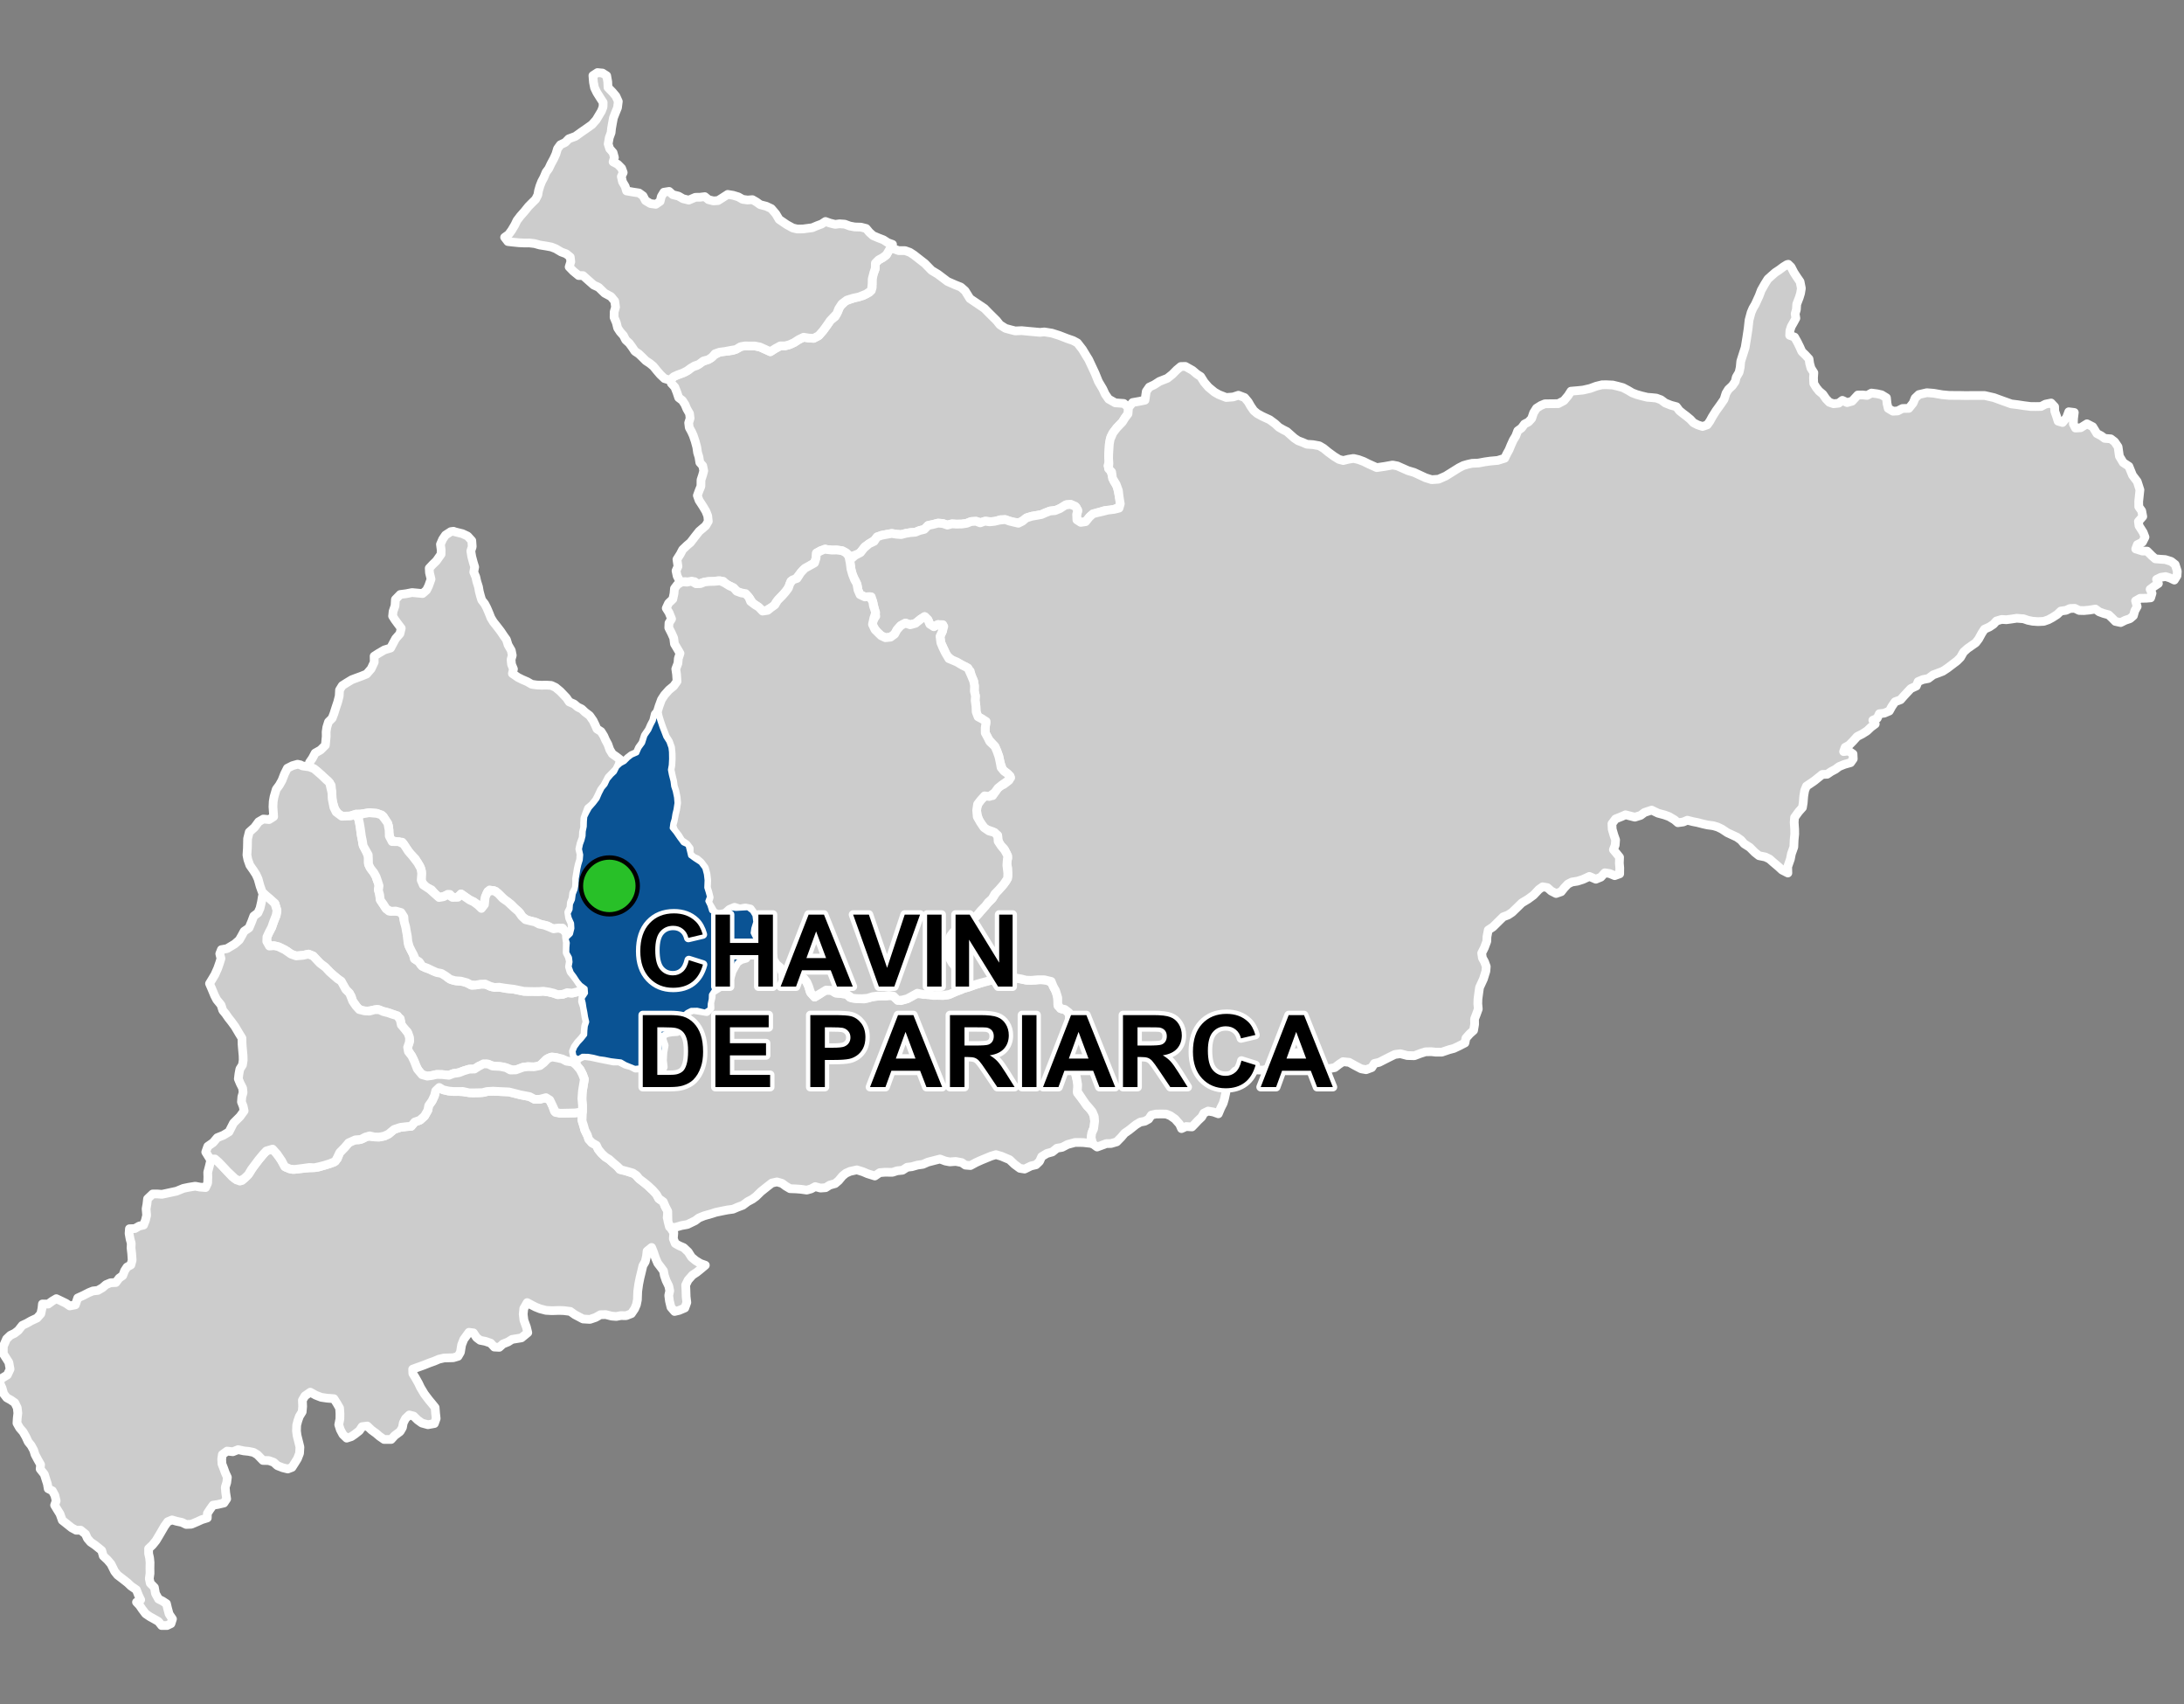 <?xml version="1.0" encoding="UTF-8"?>
<svg width="500pt" height="390pt" version="1.1" viewBox="0 0 500 390" xmlns="http://www.w3.org/2000/svg">
<rect x="0" y="0" width="500" height="390" fill="#808080" stroke="none"/>
<g id="a">
<rect width="500" height="390" fill="none"/>
<path d="m204.57 56.859 0.191 0.148 0.984 0.359h1.477l1.07 0.379 0.898 0.582 2.555 1.988 1.535 1.574 1.43 0.863 1.09 0.82 1.121 0.848 1.715 0.758 1.328 0.523 0.98 0.855 1.109 1.789 3.344 2.258 0.867 0.895 1.879 1.859 0.777 0.98 1.285 0.816 1.188 0.324 1.027 0.262 1.488-0.062 1.684 0.164 1.23 0.109 1.262 0.117 1.016-0.098 1.727 0.277 1.676 0.531 1.781 0.691 1.406 0.488 0.969 0.523 1.164 1.5 0.84 1.398 0.586 0.945 0.719 1.539 0.762 1.625 0.75 1.859 0.988 1.664 0.547 1.184 0.789 1.141 1.52 0.863 1.953 0.141 1.09 0.945-0.117 1.434-0.617 0.805-0.672 1.066-1.289 1.344-0.887 1.164-0.488 0.906-0.324 1.652-0.07 1.375-0.094 1.324 0.234 1.051-0.398 1.207 0.652 1.074 0.375 1.324 0.348 1.121 0.73 1.176 0.434 1.969 0.281 1.355-0.027 1.281-1.328 0.656-1.102 0.238-1.117 0.027-1.234 0.402-0.984 0.301-1.039 0.621-0.816 1.039-1.051 0.406-0.949-0.355-0.426-1.035 0.336-1.141-0.344-0.98-1.172-0.645-1.027 0.023-1.109 0.699-1.223 0.566-1.477 0.219-0.988 0.387-0.945 0.418-1.191 0.219-1.074 0.184-1.086 0.312-0.848 0.648-0.996 0.523-1.098-0.125-1.031-0.254-0.98-0.352-1.023 0.008-1.25 0.395-1.004 0.078-1.113-0.121-1.227 0.328-1.055-0.301-1.137 0.066-1.023 0.402-1.105 0.168-1.242 0.023-1.039-0.066-1.023 0.285-1.031-0.359-1.105-0.094-1.188 0.312-1.09 0.223-0.879 0.895-1.07 0.262-0.965 0.391-1.191 0.094-1.07 0.184-1.008 0.266-1.086-0.086-1.066-0.172-1.148 0.203-1.191 0.227-0.953 0.336-0.695 0.812-1.234 0.797-0.934 0.648-0.617 0.801-0.719 0.891-1.949 0.582-1.023-0.883-0.902-0.477-1.23-0.156-1.102 0.02-1.363-0.152-1.145 0.25-1.023 0.582-0.086 1.16-0.348 1.09-1.316 0.863-1.254 0.73-0.93 1.102-0.934 1.148-0.996 0.355-0.391 1.172-0.637 1-0.824 0.945-0.895 0.93-0.707 0.895-0.543 1.008-1.027 0.375-0.855 0.691-1.02-0.551-0.863-0.75-0.984-0.695-0.594-0.961-0.703-0.801-0.992-0.465-1.047-0.254-0.809-0.699-0.91-0.645-0.934-0.441-0.73-0.734-1.16-0.129-1.07 0.156-1.277 0.035-1.145 0.234-1.113 0.363-0.824-0.578-1.059 0.078-1.16-0.086-1.02 0.164-0.738-1.445-0.254-1.191 0.445-1.008-0.238-1.613 0.75-1.176 0.555-1.059 0.996-0.949 0.801-0.676 1.027-1.344 0.965-1.219 1.492-1.266 0.594-1.02-0.129-1.238-0.41-1.039-0.695-1.168-0.887-1.363-0.387-1.098 0.422-1.152 0.395-0.965 0.02-1.441 0.344-1.051 0.285-1.047-0.234-1.148-0.668-0.754-0.199-1.25-0.312-1.012-0.184-1.258-0.359-1.328-0.438-1.301-0.414-0.914-0.512-0.93-0.133-1.074 0.328-1.043-0.133-1.09-0.613-1.066-0.414-0.992-0.594-0.926-0.859-0.656-0.41-1.215-0.477-1.203-0.793-0.863-0.113-1.035 0.836-0.613 1.055-0.422 1.277-0.477 0.898-0.496 0.773-0.672 1.082-0.344 1.066-0.812 1.055-0.402 1.141-0.52 0.762-0.68 1.223-0.668 1.039-0.168 1.039-0.051 1.039-0.195 1.301-0.609 0.953-0.496 1.25 0.094 1.445 0.016 1.152 0.227 1.133 0.508 1.258 0.578 1.125-0.715 1.148-0.621h1.082l1.066-0.289 1.043-0.48 1.059-0.688 1.094-0.527 1.141 0.184 1.152 0.074 1.168-0.613 0.988-1.125 0.801-1.098 0.84-1.215 1.145-0.91 0.613-1.148 0.438-1.125 1.285-1.285 1.121-0.414 1.227-0.426 1.68-0.402 1.457-0.754 0.656-1.113v-1.969l0.137-0.992 0.512-1.188-0.09-1.238 0.844-0.883 1.051-0.602 0.805-0.621 0.52-1.141z" fill="#ccc" fill-rule="evenodd"/>
<path d="m204.57 56.859 0.191 0.148 0.984 0.359h1.477l1.07 0.379 0.898 0.582 2.555 1.988 1.535 1.574 1.43 0.863 1.09 0.82 1.121 0.848 1.715 0.758 1.328 0.523 0.98 0.855 1.109 1.789 3.344 2.258 0.867 0.895 1.879 1.859 0.777 0.98 1.285 0.816 1.188 0.324 1.027 0.262 1.488-0.062 1.684 0.164 1.23 0.109 1.262 0.117 1.016-0.098 1.727 0.277 1.676 0.531 1.781 0.691 1.406 0.488 0.969 0.523 1.164 1.5 0.84 1.398 0.586 0.945 0.719 1.539 0.762 1.625 0.75 1.859 0.988 1.664 0.547 1.184 0.789 1.141 1.52 0.863 1.953 0.141 1.09 0.945-0.117 1.434-0.617 0.805-0.672 1.066-1.289 1.344-0.887 1.164-0.488 0.906-0.324 1.652-0.07 1.375-0.094 1.324 0.234 1.051-0.398 1.207 0.652 1.074 0.375 1.324 0.348 1.121 0.73 1.176 0.434 1.969 0.281 1.355-0.027 1.281-1.328 0.656-1.102 0.238-1.117 0.027-1.234 0.402-0.984 0.301-1.039 0.621-0.816 1.039-1.051 0.406-0.949-0.355-0.426-1.035 0.336-1.141-0.344-0.98-1.172-0.645-1.027 0.023-1.109 0.699-1.223 0.566-1.477 0.219-0.988 0.387-0.945 0.418-1.191 0.219-1.074 0.184-1.086 0.312-0.848 0.648-0.996 0.523-1.098-0.125-1.031-0.254-0.98-0.352-1.023 0.008-1.25 0.395-1.004 0.078-1.113-0.121-1.227 0.328-1.055-0.301-1.137 0.066-1.023 0.402-1.105 0.168-1.242 0.023-1.039-0.066-1.023 0.285-1.031-0.359-1.105-0.094-1.188 0.312-1.09 0.223-0.879 0.895-1.07 0.262-0.965 0.391-1.191 0.094-1.07 0.184-1.008 0.266-1.086-0.086-1.066-0.172-1.148 0.203-1.191 0.227-0.953 0.336-0.695 0.812-1.234 0.797-0.934 0.648-0.617 0.801-0.719 0.891-1.949 0.582-1.023-0.883-0.902-0.477-1.23-0.156-1.102 0.02-1.363-0.152-1.145 0.25-1.023 0.582-0.086 1.16-0.348 1.09-1.316 0.863-1.254 0.73-0.93 1.102-0.934 1.148-0.996 0.355-0.391 1.172-0.637 1-0.824 0.945-0.895 0.93-0.707 0.895-0.543 1.008-1.027 0.375-0.855 0.691-1.02-0.551-0.863-0.75-0.984-0.695-0.594-0.961-0.703-0.801-0.992-0.465-1.047-0.254-0.809-0.699-0.91-0.645-0.934-0.441-0.73-0.734-1.16-0.129-1.07 0.156-1.277 0.035-1.145 0.234-1.113 0.363-0.824-0.578-1.059 0.078-1.16-0.086-1.02 0.164-0.738-1.445-0.254-1.191 0.445-1.008-0.238-1.613 0.75-1.176 0.555-1.059 0.996-0.949 0.801-0.676 1.027-1.344 0.965-1.219 1.492-1.266 0.594-1.02-0.129-1.238-0.41-1.039-0.695-1.168-0.887-1.363-0.387-1.098 0.422-1.152 0.395-0.965 0.02-1.441 0.344-1.051 0.285-1.047-0.234-1.148-0.668-0.754-0.199-1.25-0.312-1.012-0.184-1.258-0.359-1.328-0.438-1.301-0.414-0.914-0.512-0.93-0.133-1.074 0.328-1.043-0.133-1.09-0.613-1.066-0.414-0.992-0.594-0.926-0.859-0.656-0.41-1.215-0.477-1.203-0.793-0.863-0.113-1.035 0.836-0.613 1.055-0.422 1.277-0.477 0.898-0.496 0.773-0.672 1.082-0.344 1.066-0.812 1.055-0.402 1.141-0.52 0.762-0.68 1.223-0.668 1.039-0.168 1.039-0.051 1.039-0.195 1.301-0.609 0.953-0.496 1.25 0.094 1.445 0.016 1.152 0.227 1.133 0.508 1.258 0.578 1.125-0.715 1.148-0.621h1.082l1.066-0.289 1.043-0.48 1.059-0.688 1.094-0.527 1.141 0.184 1.152 0.074 1.168-0.613 0.988-1.125 0.801-1.098 0.84-1.215 1.145-0.91 0.613-1.148 0.438-1.125 1.285-1.285 1.121-0.414 1.227-0.426 1.68-0.402 1.457-0.754 0.656-1.113v-1.969l0.137-0.992 0.512-1.188-0.09-1.238 0.844-0.883 1.051-0.602 0.805-0.621 0.52-1.141 1.109-0.316" fill="none" stroke="#fff" stroke-linecap="round" stroke-linejoin="round" stroke-miterlimit="10" stroke-width="2"/>
<path d="m100.8 248.97 0.637 0.445 1.23 0.281 1.164 0.121 1.215-0.016 1.484 0.156 1.66 0.164 1.543-0.02 1.203-0.137 1.004-0.23 2.062 0.062 2.531 0.117 2.668 0.68 2.035 0.383 1.168 0.625 1.184-0.012 1.051-0.328 1.172 0.414 0.695 1.426 0.426 1.246 1.348 0.445 2.125-0.047 1.289-0.031 1.652-0.242-0.125 1.789 0.387 1.336 0.293 1.066 0.43 0.906 0.496 0.93 0.652 1.031 1.066 0.602 0.422 0.914 0.711 0.883 0.934 0.883 0.871 0.535 0.77 0.699 0.988 0.797 0.633 0.801 1.246 0.242 0.992 0.379 1.199 0.41 0.742 0.82 1.441 1.188 0.859 0.703 0.84 0.828 1.02 0.855 0.609 1.258 1.039 0.734 0.391 1.023 0.625 1.133-0.133 1.449 0.465 1.172 0.473 1.422 0.578 0.895-0.109 1.348 0.426 1.082 0.891 0.516 1.047 0.445 1.047 0.992 0.75 1.188 0.961 0.797 1.086 0.656 1.117 0.395-1.09 0.914-0.887 0.711-0.973 0.641-0.992 1.129-0.555 1.125 0.062 1.301 0.043 1.387 0.156 1.312-0.457 1.266-1.297 0.551-1.051 0.25-0.828-0.969-0.344-1.418-0.168-1.293 0.234-1.051-0.223-1.09-0.617-1.277-0.398-1.16-0.188-1.031-0.699-0.949-0.629-0.816-0.508-1.184-0.48-1.418-0.41-0.996-1.039 0.84-0.137 1.195-0.281 1.227-0.539 0.902-0.305 1.305-0.367 1.508-0.293 1.473-0.219 1.594-0.074 1.941-0.219 1.09-0.402 0.957-0.754 1.113-1.219 0.473-1.227-0.023-0.996 0.199-1.062-0.082-1.363-0.344-1.227 0.027-1.113 0.629-1.289 0.441-1.578-0.094-1.848-0.977-1.078-0.758-1.488-0.184-1.055-0.035-1.645 0.055-1.355-0.074-1.344-0.348-1.059-0.418-0.914-0.473-0.996-0.535-0.777 1.344-0.137 1.301 0.168 1.387 0.57 1.559 0.312 1.285-1.453 1.195-2.16 0.355-0.898 0.574-1.176 0.473-0.836 0.762-1.145-0.059-0.828-0.902-1.23-0.418-1.18-0.23-0.816-0.617-0.719-1.082-1.031-0.129-1.188 1.633-0.484 1.242-0.277 1.688-0.543 0.934-1.105 0.324-2.117 0.059-1.168 0.273-1.023 0.438-1.113 0.395-1.391 0.555-1.363 0.484-1.109 0.406 0.039 1.012 0.598 0.969 0.699 1.242 0.461 0.977 0.895 1.488 1.02 1.348 0.719 0.863 0.711 0.883 0.109 1.367 0.129 1.152-0.406 1.145-1.484 0.27-1.379-0.379-0.988-0.711-0.91-0.891-0.988-0.254-0.867 0.82-0.504 0.992-0.195 1.07-0.535 0.914-1.242 0.926-0.801 0.887h-1.621l-1.012-0.695-0.82-0.695-1.059-0.777-0.957-0.91-1.199 0.152-0.605 0.914-1.016 0.793-0.832 0.57-1.066 0.344-0.875-0.844-0.582-1.094-0.359-1.133 0.262-1.336 0.016-1.184-0.082-1.281-0.617-1.078-0.688-1.078-1.535-0.113-1.363-0.199-1.258-0.488-1.242-0.688-1.23 0.848-0.586 0.992 0.059 1.438-0.109 1.219-0.633 1.023-0.352 0.996-0.27 1.039-0.047 1.324 0.137 1.055 0.375 1.492 0.277 1.137-0.086 1.434-0.488 1.242-0.578 0.93-0.664 1.043-0.969 0.367-1.168-0.289-1.215-0.477-0.832-0.762-1.133-0.402-1.332-0.023-1.266-1.309-0.891-0.539-1.121-0.23-1.105-0.113-1.312-0.281-1.188 0.477-1.332-0.145-1.078 0.785-0.152 1.039 0.062 1.117 0.371 0.945 0.398 1.098 0.469 1.02-0.148 1.195-0.34 1.082 0.105 1.25 0.223 1.406-0.633 0.945-1.434 0.332-1.066 0.164-0.719 1.012-0.562 0.863-0.027 1.047-1.277 0.398-1.008 0.465-1.371 0.578-1.188 0.043-0.961-0.469-1.203-0.254-1.066-0.309-0.973 0.406-0.727 1-0.719 1.238-0.586 1-0.656 1.09-0.809 1.004-0.891 0.84 0.008 1.125 0.227 1.023 0.098 1.039-0.023 1.227 0.016 1.246-0.164 1.203 0.219 1.043 0.953 0.973 0.25 1.402 0.699 1.25 0.91 0.465 0.898 0.586 0.266 1.117 0.348 1.273 0.762 1.121-0.34 1.066-0.914 0.438h-1.223l-0.734-0.93-1.043-0.598-0.902-0.496-0.988-0.668-0.82-1.09-0.559-0.828-0.707-0.75 0.957-0.535-0.461-0.941-0.527-1.352-1.242-0.855-0.746-0.715-1.043-0.824-1.281-0.977-0.664-0.84-0.836-1.68-0.797-0.941-0.973-0.91-0.352-1.246-1.535-1.238-1.016-0.688-0.723-0.84-0.438-0.988-1.109-0.898-1.027 0.012-1.02-0.551-0.961-0.766-1.203-0.953-0.516-1.453-0.645-1.035-0.59-0.977 0.352-1-0.293-1.227-0.562-1.055-0.969-0.492-0.191-1.113-0.34-1.051-0.359-1.145-0.953-1.195 0.102-1.008-0.656-1.156-0.617-1.164-0.305-0.977-0.586-1.09-0.668-0.82-0.535-1.156-0.648-1.133-0.781-0.895-0.613-1.09 0.066-1.121 0.137-1.176-0.137-1.234-0.566-1.148-0.93-0.637-0.91-0.504-0.707-0.918-0.363-1.293-0.469-1.012 0.086-1.031 1.598-0.969 0.617-1.324-0.277-1.535-0.723-1.133-0.551-0.871 0.008-1.676 0.742-1.703 0.879-0.832 0.965-0.457 0.848-0.66 0.91-1.152 1.039-0.484 0.977-0.559 1.367-0.637 0.855-0.977 0.262-1.211 0.105-1.027 1.312 0.023 0.926-0.676 0.945-0.562 1.207 0.574 1.008 0.492 0.863 0.594 1.285-0.25 0.531-1.566 1.258-0.57 1.293-0.66 0.934-0.379 1.129-0.121 1.055-0.613 0.836-0.719 1.023-0.418 1.207-0.055 0.742-0.996 0.836-0.59 0.422-1.105 0.555-0.852 0.887-0.496 0.289-1.09-0.102-1.508-0.145-1.277 0.043-1.074-0.27-0.969-0.227-1.277 0.082-1.074 1.238-0.043 1.008-0.578 0.992-0.227 0.414-1.051 0.289-1.176-0.125-1.504 0.184-1.012 0.145-1.258 1.176-1.113h1.117l1 0.078 1.078-0.227 2.273-0.492 1.566-0.641 1.176-0.246 1.527-0.25 1.094 0.207 1.277 0.105 0.477-1.031 0.047-1.379-0.031-1.082 0.363-1.371 0.254-1.062 0.734-0.832 1.156 0.949 0.824 0.848 1.184 1.273 1.055 1.16 1.047 0.781 1.238 0.125 1.086-1.02 0.688-0.828 0.781-1.273 1.246-1.609 1.082-1.305 0.695-0.734 1.066-0.582 0.918 0.77 1.062 1.301 0.84 1.383 0.613 0.875 1.539 0.508 1.363-0.152 1.613-0.152 1.246-0.07 1.582-0.156 1.027-0.316 1.355-0.41 1.219-0.406 0.809-0.812 0.543-1.41 1.145-1.176 0.883-1.043 0.969-0.688 1.355 0.023 0.996-0.336 1.02-0.52 1.543 0.168 1.125 0.031 1.188-0.238 0.965-0.461 1.258-1.051 1.438-0.473 1.434-0.176 1.039-0.074 0.809-0.973 1.199-0.422 1.039-0.934 0.77-1.352 0.191-1.043 0.766-1.078 0.473-1.004 0.363-1.301 0.812-0.773z" fill="#ccc" fill-rule="evenodd"/>
<path d="m100.8 248.97 0.637 0.445 1.23 0.281 1.164 0.121 1.215-0.016 1.484 0.156 1.66 0.164 1.543-0.02 1.203-0.137 1.004-0.23 2.062 0.062 2.531 0.117 2.668 0.68 2.035 0.383 1.168 0.625 1.184-0.012 1.051-0.328 1.172 0.414 0.695 1.426 0.426 1.246 1.348 0.445 2.125-0.047 1.289-0.031 1.652-0.242-0.125 1.789 0.387 1.336 0.293 1.066 0.43 0.906 0.496 0.93 0.652 1.031 1.066 0.602 0.422 0.914 0.711 0.883 0.934 0.883 0.871 0.535 0.77 0.699 0.988 0.797 0.633 0.801 1.246 0.242 0.992 0.379 1.199 0.41 0.742 0.82 1.441 1.188 0.859 0.703 0.84 0.828 1.02 0.855 0.609 1.258 1.039 0.734 0.391 1.023 0.625 1.133-0.133 1.449 0.465 1.172 0.473 1.422 0.578 0.895-0.109 1.348 0.426 1.082 0.891 0.516 1.047 0.445 1.047 0.992 0.75 1.188 0.961 0.797 1.086 0.656 1.117 0.395-1.09 0.914-0.887 0.711-0.973 0.641-0.992 1.129-0.555 1.125 0.062 1.301 0.043 1.387 0.156 1.312-0.457 1.266-1.297 0.551-1.051 0.25-0.828-0.969-0.344-1.418-0.168-1.293 0.234-1.051-0.223-1.09-0.617-1.277-0.398-1.16-0.188-1.031-0.699-0.949-0.629-0.816-0.508-1.184-0.48-1.418-0.41-0.996-1.039 0.84-0.137 1.195-0.281 1.227-0.539 0.902-0.305 1.305-0.367 1.508-0.293 1.473-0.219 1.594-0.074 1.941-0.219 1.09-0.402 0.957-0.754 1.113-1.219 0.473-1.227-0.023-0.996 0.199-1.062-0.082-1.363-0.344-1.227 0.027-1.113 0.629-1.289 0.441-1.578-0.094-1.848-0.977-1.078-0.758-1.488-0.184-1.055-0.035-1.645 0.055-1.355-0.074-1.344-0.348-1.059-0.418-0.914-0.473-0.996-0.535-0.777 1.344-0.137 1.301 0.168 1.387 0.57 1.559 0.312 1.285-1.453 1.195-2.16 0.355-0.898 0.574-1.176 0.473-0.836 0.762-1.145-0.059-0.828-0.902-1.23-0.418-1.18-0.23-0.816-0.617-0.719-1.082-1.031-0.129-1.188 1.633-0.484 1.242-0.277 1.688-0.543 0.934-1.105 0.324-2.117 0.059-1.168 0.273-1.023 0.438-1.113 0.395-1.391 0.555-1.363 0.484-1.109 0.406 0.039 1.012 0.598 0.969 0.699 1.242 0.461 0.977 0.895 1.488 1.02 1.348 0.719 0.863 0.711 0.883 0.109 1.367 0.129 1.152-0.406 1.145-1.484 0.27-1.379-0.379-0.988-0.711-0.91-0.891-0.988-0.254-0.867 0.82-0.504 0.992-0.195 1.07-0.535 0.914-1.242 0.926-0.801 0.887h-1.621l-1.012-0.695-0.82-0.695-1.059-0.777-0.957-0.91-1.199 0.152-0.605 0.914-1.016 0.793-0.832 0.57-1.066 0.344-0.875-0.844-0.582-1.094-0.359-1.133 0.262-1.336 0.016-1.184-0.082-1.281-0.617-1.078-0.688-1.078-1.535-0.113-1.363-0.199-1.258-0.488-1.242-0.688-1.23 0.848-0.586 0.992 0.059 1.438-0.109 1.219-0.633 1.023-0.352 0.996-0.27 1.039-0.047 1.324 0.137 1.055 0.375 1.492 0.277 1.137-0.086 1.434-0.488 1.242-0.578 0.93-0.664 1.043-0.969 0.367-1.168-0.289-1.215-0.477-0.832-0.762-1.133-0.402-1.332-0.023-1.266-1.309-0.891-0.539-1.121-0.23-1.105-0.113-1.312-0.281-1.188 0.477-1.332-0.145-1.078 0.785-0.152 1.039 0.062 1.117 0.371 0.945 0.398 1.098 0.469 1.02-0.148 1.195-0.34 1.082 0.105 1.25 0.223 1.406-0.633 0.945-1.434 0.332-1.066 0.164-0.719 1.012-0.562 0.863-0.027 1.047-1.277 0.398-1.008 0.465-1.371 0.578-1.188 0.043-0.961-0.469-1.203-0.254-1.066-0.309-0.973 0.406-0.727 1-0.719 1.238-0.586 1-0.656 1.09-0.809 1.004-0.891 0.84 0.008 1.125 0.227 1.023 0.098 1.039-0.023 1.227 0.016 1.246-0.164 1.203 0.219 1.043 0.953 0.973 0.25 1.402 0.699 1.25 0.91 0.465 0.898 0.586 0.266 1.117 0.348 1.273 0.762 1.121-0.34 1.066-0.914 0.438h-1.223l-0.734-0.93-1.043-0.598-0.902-0.496-0.988-0.668-0.82-1.09-0.559-0.828-0.707-0.75 0.957-0.535-0.461-0.941-0.527-1.352-1.242-0.855-0.746-0.715-1.043-0.824-1.281-0.977-0.664-0.84-0.836-1.68-0.797-0.941-0.973-0.91-0.352-1.246-1.535-1.238-1.016-0.688-0.723-0.84-0.438-0.988-1.109-0.898-1.027 0.012-1.02-0.551-0.961-0.766-1.203-0.953-0.516-1.453-0.645-1.035-0.59-0.977 0.352-1-0.293-1.227-0.562-1.055-0.969-0.492-0.191-1.113-0.34-1.051-0.359-1.145-0.953-1.195 0.102-1.008-0.656-1.156-0.617-1.164-0.305-0.977-0.586-1.09-0.668-0.82-0.535-1.156-0.648-1.133-0.781-0.895-0.613-1.09 0.066-1.121 0.137-1.176-0.137-1.234-0.566-1.148-0.93-0.637-0.91-0.504-0.707-0.918-0.363-1.293-0.469-1.012 0.086-1.031 1.598-0.969 0.617-1.324-0.277-1.535-0.723-1.133-0.551-0.871 0.008-1.676 0.742-1.703 0.879-0.832 0.965-0.457 0.848-0.66 0.91-1.152 1.039-0.484 0.977-0.559 1.367-0.637 0.855-0.977 0.262-1.211 0.105-1.027 1.312 0.023 0.926-0.676 0.945-0.562 1.207 0.574 1.008 0.492 0.863 0.594 1.285-0.25 0.531-1.566 1.258-0.57 1.293-0.66 0.934-0.379 1.129-0.121 1.055-0.613 0.836-0.719 1.023-0.418 1.207-0.055 0.742-0.996 0.836-0.59 0.422-1.105 0.555-0.852 0.887-0.496 0.289-1.09-0.102-1.508-0.145-1.277 0.043-1.074-0.27-0.969-0.227-1.277 0.082-1.074 1.238-0.043 1.008-0.578 0.992-0.227 0.414-1.051 0.289-1.176-0.125-1.504 0.184-1.012 0.145-1.258 1.176-1.113h1.117l1 0.078 1.078-0.227 2.273-0.492 1.566-0.641 1.176-0.246 1.527-0.25 1.094 0.207 1.277 0.105 0.477-1.031 0.047-1.379-0.031-1.082 0.363-1.371 0.254-1.062 0.734-0.832 1.156 0.949 0.824 0.848 1.184 1.273 1.055 1.16 1.047 0.781 1.238 0.125 1.086-1.02 0.688-0.828 0.781-1.273 1.246-1.609 1.082-1.305 0.695-0.734 1.066-0.582 0.918 0.77 1.062 1.301 0.84 1.383 0.613 0.875 1.539 0.508 1.363-0.152 1.613-0.152 1.246-0.07 1.582-0.156 1.027-0.316 1.355-0.41 1.219-0.406 0.809-0.812 0.543-1.41 1.145-1.176 0.883-1.043 0.969-0.688 1.355 0.023 0.996-0.336 1.02-0.52 1.543 0.168 1.125 0.031 1.188-0.238 0.965-0.461 1.258-1.051 1.438-0.473 1.434-0.176 1.039-0.074 0.809-0.973 1.199-0.422 1.039-0.934 0.77-1.352 0.191-1.043 0.766-1.078 0.473-1.004 0.363-1.301 0.812-0.773 0.234 0.078" fill="none" stroke="#fff" stroke-linecap="round" stroke-linejoin="round" stroke-miterlimit="10" stroke-width="2"/>
<path d="m150.48 162.97-0.055 0.074 0.594 1.984 0.453 1.352 0.43 1.105 0.449 1.172 0.699 1.098 0.48 1.336 0.117 1.016 0.027 1.594-0.074 1.414-0.191 1.066 0.211 1.094 0.379 1.496 0.156 1.195 0.348 1.055 0.305 1.473 0.105 1.305-0.23 1.516-0.246 0.988-0.184 1.176-0.293 0.965-0.148 1.07 0.859 1.062 0.855 1.238 0.848 1.145 1.062 0.508 0.285 1.117 0.312 1.301 1.043 0.75 1.305 0.844 0.895 1.207 0.367 1.398 0.156 1.363-0.066 1.707 0.32 1.016 0.293 1.07-0.371 1.004 0.457 0.922 0.41 1.309 0.867 0.574 1.406 0.34 1.449-0.777 0.68-0.781 1.242 0.16 1.484-0.09 1.25-0.07 0.961 0.738 0.578 0.957 0.188 1.492-0.453 1.477-0.148 1.02 0.68 1.391 0.344 2.234-0.848 0.645-1.055 0.418-0.668 1.121-1.086 0.305-0.906 0.57-0.621 1.066-0.562 1.008-0.195 1.195-1.238 0.531-0.895 0.812-0.547 1.059-1.133 0.516-0.828 1.254-0.035 1.055-0.227 1.07-0.059 1.145-1.035 0.66-1.828-0.426-1.375 0.027-0.941 0.48-0.91 0.781-0.824 0.922-0.039 1.059 0.051 1.008-1.086 0.777-1.148 0.016-1.121 0.309-0.934 0.605 0.539 1.289 0.195 1.582-0.34 1.727 0.078 1.789 0.082 1.219-0.883 0.516-1.547-0.504-0.93-0.398-2.07-0.004-1.051 0.105-2.133-0.867-1.07-0.621-1.188-0.129-1.133-0.141-1.438-0.289-1.199-0.156-1.328-0.344-1.211-0.211-1.305-0.023-0.98 0.613-0.879-0.531-0.207-1.129 0.387-0.957 0.727-1.012 0.766-0.82 0.777-0.98 0.043-1.004 0.098-1 0.324-0.965-0.258-1.094-0.172-1.094-0.207-1.047-0.164-1.094-0.273-1.051 0.797-1.199-0.082-1.109-1.117-0.836-0.68-0.809-0.703-1.086-0.695-0.934-0.469-1.281 0.199-1.094-0.121-1.02-0.617-1.109 0.02-1.176 0.098-1.047-0.309-1.016 1.035-1.012 0.32-1.312-0.07-1.172-0.535-1.184-0.262-1.023 0.449-0.93 0.094-1.238 0.457-1.02 0.18-1.277 0.414-1.035 0.223-1.203 0.047-1.285 0.188-1.105 0.172-1.066 0.234-1.059 0.328-1.043 0.098-1.184-0.281-1.305 0.227-1.09 0.348-0.945 0.25-0.996 0.043-1.043 0.23-1.105 0.035-1.203 0.086-1.008 0.484-0.973 0.562-1.012 1-1.145 0.773-1.016 0.504-1.172 0.633-1.238 0.691-0.805 0.566-1.203 0.82-0.965 0.742-0.699 0.594-1.18 0.754-0.688 0.914-0.492 0.82-0.824 0.805-0.621 1.23-0.539 0.523-1.191 0.816-1.125 0.539-1.688 0.895-1.305 0.477-1.082 0.539-1.02 0.371-1.5z" fill="#ccc" fill-rule="evenodd"/>
<path d="m150.48 162.97-0.055 0.074 0.594 1.984 0.453 1.352 0.43 1.105 0.449 1.172 0.699 1.098 0.48 1.336 0.117 1.016 0.027 1.594-0.074 1.414-0.191 1.066 0.211 1.094 0.379 1.496 0.156 1.195 0.348 1.055 0.305 1.473 0.105 1.305-0.23 1.516-0.246 0.988-0.184 1.176-0.293 0.965-0.148 1.07 0.859 1.062 0.855 1.238 0.848 1.145 1.062 0.508 0.285 1.117 0.312 1.301 1.043 0.75 1.305 0.844 0.895 1.207 0.367 1.398 0.156 1.363-0.066 1.707 0.32 1.016 0.293 1.07-0.371 1.004 0.457 0.922 0.41 1.309 0.867 0.574 1.406 0.34 1.449-0.777 0.68-0.781 1.242 0.16 1.484-0.09 1.25-0.07 0.961 0.738 0.578 0.957 0.188 1.492-0.453 1.477-0.148 1.02 0.68 1.391 0.344 2.234-0.848 0.645-1.055 0.418-0.668 1.121-1.086 0.305-0.906 0.57-0.621 1.066-0.562 1.008-0.195 1.195-1.238 0.531-0.895 0.812-0.547 1.059-1.133 0.516-0.828 1.254-0.035 1.055-0.227 1.07-0.059 1.145-1.035 0.66-1.828-0.426-1.375 0.027-0.941 0.48-0.91 0.781-0.824 0.922-0.039 1.059 0.051 1.008-1.086 0.777-1.148 0.016-1.121 0.309-0.934 0.605 0.539 1.289 0.195 1.582-0.34 1.727 0.078 1.789 0.082 1.219-0.883 0.516-1.547-0.504-0.93-0.398-2.07-0.004-1.051 0.105-2.133-0.867-1.07-0.621-1.188-0.129-1.133-0.141-1.438-0.289-1.199-0.156-1.328-0.344-1.211-0.211-1.305-0.023-0.98 0.613-0.879-0.531-0.207-1.129 0.387-0.957 0.727-1.012 0.766-0.82 0.777-0.98 0.043-1.004 0.098-1 0.324-0.965-0.258-1.094-0.172-1.094-0.207-1.047-0.164-1.094-0.273-1.051 0.797-1.199-0.082-1.109-1.117-0.836-0.68-0.809-0.703-1.086-0.695-0.934-0.469-1.281 0.199-1.094-0.121-1.02-0.617-1.109 0.02-1.176 0.098-1.047-0.309-1.016 1.035-1.012 0.32-1.312-0.07-1.172-0.535-1.184-0.262-1.023 0.449-0.93 0.094-1.238 0.457-1.02 0.18-1.277 0.414-1.035 0.223-1.203 0.047-1.285 0.188-1.105 0.172-1.066 0.234-1.059 0.328-1.043 0.098-1.184-0.281-1.305 0.227-1.09 0.348-0.945 0.25-0.996 0.043-1.043 0.23-1.105 0.035-1.203 0.086-1.008 0.484-0.973 0.562-1.012 1-1.145 0.773-1.016 0.504-1.172 0.633-1.238 0.691-0.805 0.566-1.203 0.82-0.965 0.742-0.699 0.594-1.18 0.754-0.688 0.914-0.492 0.82-0.824 0.805-0.621 1.23-0.539 0.523-1.191 0.816-1.125 0.539-1.688 0.895-1.305 0.477-1.082 0.539-1.02 0.371-1.5 0.469-0.492" fill="none" stroke="#fff" stroke-linecap="round" stroke-linejoin="round" stroke-miterlimit="10" stroke-width="2"/>
<path d="m173.5 217.47 0.266 0.324 1.031 0.66 1.141-0.129 0.957 0.332 0.254 1.102 0.609 0.957 0.895 0.75 0.5 1.035 0.117 1.258 0.445 1.02 1.078 0.258 0.855-0.777 1.09-0.574 1.324 0.246 0.633 0.836 0.422 0.957 0.355 1.25 1.027 1.23 1.078-0.648 1.227-0.887h1.551l0.98 0.605 1.34 0.137 1.184 0.152 0.707 0.715 1.004 0.223 1.012 0.086 1.266 0.051 1.508-0.395 0.988-0.164 1.305-0.172 1.445 0.051 1.117-0.172 1.09 0.859 0.953 0.371 1.434-0.414 1.09-0.59 0.895-0.535 1.32-0.074 1.266 0.238 1.047 0.094 1.598 0.078 1.062 0.016 1.059-0.102 1.148-0.508 1.316-0.531 1.168-0.461 1.191-0.34 1.43-0.52 1.051-0.316 1.258-0.449 1.473-0.332 1.371-0.414 1.637-0.012 1.035-0.195 1.672 0.234 1.234 0.273 1.234 0.184 1.82-0.008 1.168-0.133 1.5 0.184 1.062 0.527 0.695 1.484 0.535 1.148 0.152 1.406 0.047 1.27 0.816 0.691 0.996 0.242 0.812 1.055v1.074l-0.031 1.324-0.016 1.297-0.34 1.074-0.293 1.066 0.047 1.086-0.57 0.949-0.043 1.047 0.848 0.566 0.43 1.086 0.41 1.152 0.832 0.859 0.188 1.363 0.379 1.301 0.129 1.426-0.145 1.281 0.777 0.992 0.75 0.953 0.66 1 0.84 0.867 0.695 1.074 0.211 1.574-0.059 1.266-0.406 0.957-0.328 1.582-0.035 1.27-1.867-0.207-1.801-0.008-1.688 0.457-1.266 0.66-1.168 0.195-1.062 0.855-1.262 0.352-1.18 0.719-0.492 1.094-0.805 0.77-1.172 0.277-1.438 0.711-1.082-0.172-1.219-0.898-1.133-1.074-1.852-0.785-1.273-0.375-1.125 0.336-2.211 0.91-1.203 0.543-1.309 0.707-1.152-0.098-0.832-0.578-1.367-0.262-1.371 0.098-1.004-0.188-1.246-0.465-1.316 0.336-1.457 0.375-1.129 0.5-1.258 0.18-1.285 0.367-1.074 0.125-1.062 0.684-1.242 0.125-1.047 0.344-1.746-0.012-1.172 0.094-1.125 0.766-1.664-0.52-1.074-0.457-1.379-0.426-1.551 0.344-0.965 0.43-0.785 0.641-0.859 1.039-0.812 0.688-1.246 0.344-0.934 0.594-1.18 0.086-1.195-0.328-0.961 0.52-0.984 0.273-1.344-0.188-1.113-0.086-1.359-0.051-0.953-0.559-0.895-0.66-1.148-0.332-1.168 0.258-0.957 0.738-1.523 1.215-1.145 1.121-0.816 0.602-1.121 0.598-1.09 0.816-1.207 0.449-1.031 0.449-1.309 0.18-1.297 0.258-1.344 0.281-1.055 0.34-1.621 0.457-1.203 0.488-0.824 0.629-1.793 0.867-1.387 0.25-1.469 0.434-1.262-0.141-0.34-1.309-0.043-2.262-0.543-1.043-0.473-1.113-1.039-0.734-0.543-0.965-0.875-1-1.051-0.977-0.859-0.703-1.129-0.848-0.645-0.793-0.84-0.574-1.156-0.332-1.59-0.414-0.781-0.738-1.102-0.938-0.77-0.699-0.871-0.535-0.793-0.723-0.852-1.043-0.422-0.914-0.996-0.57-0.77-0.785-0.305-1.004-0.574-1.109-0.293-1.066-0.348-1.059 0.086-2.066 0.012-1.488-0.098-1.094 0.016-1.77 0.309-1.906 0.203-1.203-0.43-1.156-0.539-1.047-0.824-0.969-0.152-1.145 0.785-0.645 1.047-0.473 1.652 0.203 1.164 0.254 1.125 0.242 1.273 0.25 1.582 0.312 1.32-0.004 1.43 0.738 1.285 0.363 1.004 0.527 2.051-0.086 1.375 0.082 1.125 0.457 1.324 0.23 0.461-0.934-0.172-1.527 0.098-1.809 0.289-1.602-0.48-1.375 0.105-1.082 1.148-0.473 1.062-0.18 1.074-0.055 0.652-1.094-0.152-1.207 0.453-0.984 0.891-0.879 0.871-0.52 0.988-0.395 1.828 0.281 1.273 0.219 0.785-0.797-0.043-1.262 0.285-1.195 0.102-1.234 1.629-1.008 0.766-1.234 0.688-0.742 1.238-0.43 0.402-1.367 0.562-1.008 0.621-1.066 0.906-0.57 1.086-0.305 0.43-0.914 1.293-0.625 0.848-0.645z" fill="#ccc" fill-rule="evenodd"/>
<path d="m173.5 217.47 0.266 0.324 1.031 0.66 1.141-0.129 0.957 0.332 0.254 1.102 0.609 0.957 0.895 0.75 0.5 1.035 0.117 1.258 0.445 1.02 1.078 0.258 0.855-0.777 1.09-0.574 1.324 0.246 0.633 0.836 0.422 0.957 0.355 1.25 1.027 1.23 1.078-0.648 1.227-0.887h1.551l0.98 0.605 1.34 0.137 1.184 0.152 0.707 0.715 1.004 0.223 1.012 0.086 1.266 0.051 1.508-0.395 0.988-0.164 1.305-0.172 1.445 0.051 1.117-0.172 1.09 0.859 0.953 0.371 1.434-0.414 1.09-0.59 0.895-0.535 1.32-0.074 1.266 0.238 1.047 0.094 1.598 0.078 1.062 0.016 1.059-0.102 1.148-0.508 1.316-0.531 1.168-0.461 1.191-0.34 1.43-0.52 1.051-0.316 1.258-0.449 1.473-0.332 1.371-0.414 1.637-0.012 1.035-0.195 1.672 0.234 1.234 0.273 1.234 0.184 1.82-0.008 1.168-0.133 1.5 0.184 1.062 0.527 0.695 1.484 0.535 1.148 0.152 1.406 0.047 1.27 0.816 0.691 0.996 0.242 0.812 1.055v1.074l-0.031 1.324-0.016 1.297-0.34 1.074-0.293 1.066 0.047 1.086-0.57 0.949-0.043 1.047 0.848 0.566 0.43 1.086 0.41 1.152 0.832 0.859 0.188 1.363 0.379 1.301 0.129 1.426-0.145 1.281 0.777 0.992 0.75 0.953 0.66 1 0.84 0.867 0.695 1.074 0.211 1.574-0.059 1.266-0.406 0.957-0.328 1.582-0.035 1.27-1.867-0.207-1.801-0.008-1.688 0.457-1.266 0.66-1.168 0.195-1.062 0.855-1.262 0.352-1.18 0.719-0.492 1.094-0.805 0.77-1.172 0.277-1.438 0.711-1.082-0.172-1.219-0.898-1.133-1.074-1.852-0.785-1.273-0.375-1.125 0.336-2.211 0.91-1.203 0.543-1.309 0.707-1.152-0.098-0.832-0.578-1.367-0.262-1.371 0.098-1.004-0.188-1.246-0.465-1.316 0.336-1.457 0.375-1.129 0.5-1.258 0.18-1.285 0.367-1.074 0.125-1.062 0.684-1.242 0.125-1.047 0.344-1.746-0.012-1.172 0.094-1.125 0.766-1.664-0.52-1.074-0.457-1.379-0.426-1.551 0.344-0.965 0.43-0.785 0.641-0.859 1.039-0.812 0.688-1.246 0.344-0.934 0.594-1.18 0.086-1.195-0.328-0.961 0.52-0.984 0.273-1.344-0.188-1.113-0.086-1.359-0.051-0.953-0.559-0.895-0.66-1.148-0.332-1.168 0.258-0.957 0.738-1.523 1.215-1.145 1.121-0.816 0.602-1.121 0.598-1.09 0.816-1.207 0.449-1.031 0.449-1.309 0.18-1.297 0.258-1.344 0.281-1.055 0.34-1.621 0.457-1.203 0.488-0.824 0.629-1.793 0.867-1.387 0.25-1.469 0.434-1.262-0.141-0.34-1.309-0.043-2.262-0.543-1.043-0.473-1.113-1.039-0.734-0.543-0.965-0.875-1-1.051-0.977-0.859-0.703-1.129-0.848-0.645-0.793-0.84-0.574-1.156-0.332-1.59-0.414-0.781-0.738-1.102-0.938-0.77-0.699-0.871-0.535-0.793-0.723-0.852-1.043-0.422-0.914-0.996-0.57-0.77-0.785-0.305-1.004-0.574-1.109-0.293-1.066-0.348-1.059 0.086-2.066 0.012-1.488-0.098-1.094 0.016-1.77 0.309-1.906 0.203-1.203-0.43-1.156-0.539-1.047-0.824-0.969-0.152-1.145 0.785-0.645 1.047-0.473 1.652 0.203 1.164 0.254 1.125 0.242 1.273 0.25 1.582 0.312 1.32-0.004 1.43 0.738 1.285 0.363 1.004 0.527 2.051-0.086 1.375 0.082 1.125 0.457 1.324 0.23 0.461-0.934-0.172-1.527 0.098-1.809 0.289-1.602-0.48-1.375 0.105-1.082 1.148-0.473 1.062-0.18 1.074-0.055 0.652-1.094-0.152-1.207 0.453-0.984 0.891-0.879 0.871-0.52 0.988-0.395 1.828 0.281 1.273 0.219 0.785-0.797-0.043-1.262 0.285-1.195 0.102-1.234 1.629-1.008 0.766-1.234 0.688-0.742 1.238-0.43 0.402-1.367 0.562-1.008 0.621-1.066 0.906-0.57 1.086-0.305 0.43-0.914 1.293-0.625 0.848-0.645 0.125 0.332" fill="none" stroke="#fff" stroke-linecap="round" stroke-linejoin="round" stroke-miterlimit="10" stroke-width="2"/>
<path d="m103.82 121.6 0.414 0.141 1.625 0.402 1.195 0.555 0.957 1.051 0.098 1.379-0.32 0.98 0.211 1.285 0.359 1.355 0.316 1.027-0.215 1.16 0.469 1.121 0.234 1.051 0.379 1.203 0.184 1.051 0.266 1.012 0.293 0.965 0.68 0.863 0.488 0.938 0.508 1.191 0.43 1.09 0.586 0.953 0.762 0.957 0.906 1.18 0.68 1.023 0.617 0.855 0.379 1.223 0.73 1.258 0.227 1.129-0.277 0.965 0.109 1.098 0.441 1.062-0.242 1.039 1.289 0.891 0.941 0.469 1.18 0.512 1.016 0.586 1.129 0.16 1.117 0.051 1.09-0.02 1.137 0.066 0.977 0.457 1.09 0.902 0.715 0.746 0.699 0.734 0.641 0.938 1.105 0.48 0.824 0.695 0.918 0.445 0.762 0.723 1.047 0.789 0.797 1.141 0.465 0.957 0.422 0.961 0.93 0.586 0.633 1.012 0.406 0.922 0.535 1 0.434 1.227 0.582 0.961 0.945 0.66 0.891 0.691-0.293 1.113-0.555 1.141-0.715 0.746-1.062 1.09-0.461 0.898-0.523 0.969-0.715 0.941-0.68 1.43-0.461 0.902-0.93 1.16-0.91 0.75-0.441 1.184-0.375 1.023-0.066 1.055 0.008 1.07-0.262 1.098-0.07 1.27-0.492 1.34-0.281 1.246 0.27 1.164-0.086 1.324-0.328 1.039-0.234 1.062-0.172 1.066-0.188 1.105 0.016 1.07-0.086 1.121-0.605 1.152-0.141 1.219-0.387 0.957-0.094 1.176-0.496 1.012 0.191 1.305 0.535 1.184 0.07 1.051-0.051 1.094-0.691 0.828-0.832-0.938-0.656-0.902-1.281 0.09-1 0.086-1.152-0.691-1.211-0.242-1.164-0.43-1.281-0.363-1.016-0.297-1.082-0.711-0.547-0.887-1.219-1.117-0.82-0.852-1.387-1.012-1.035-0.992-1.066-0.988-1.414-0.32-0.633 0.781-0.566 1.766 0.023 1.445-1.449-0.516-0.996-0.742-0.957-0.457-1.082-0.738-0.883-0.621-0.734 0.746-1.051 0.227-0.777-0.871-1.02 0.34-1.461 0.355-0.988-0.883-0.723-0.863-1.223-0.574-1.098-1.242-0.004-1.152 0.027-1.301-0.375-1.102-1.059-1.73-1.168-1.152-1.02-1.461-0.789-1.18-1.449-0.137-1.27-0.375-0.34-1.613-0.062-1.543-0.59-1.188-0.617-1.043-1.496-0.715-1.742-0.152-1.559 0.266-1.355 0.062-1.348 0.41-1.23 0.219-1.484-0.453-0.875-1.305-0.621-1.75-0.074-2.074-0.164-1.613-0.711-0.996-1.105-0.922-1.371-1.281-1.785-1.047 0.012-1.012 0.656-0.949 0.637-1.195 1.234-0.695 1.102-1.098 0.195-2.031-0.02-1.004 0.152-1.059 0.383-1.234 0.844-0.844 0.398-1.031 0.422-1.332 0.469-1.406 0.328-1.312 0.074-1.375 0.621-1.008 1.133-0.719 1.043-0.629 1-0.379 1.203-0.441 1.199-0.488 1.035-1.195 0.707-1.508-0.02-1.387 1.02-0.656 1.332-0.773 1.422-0.43 0.586-1.117 0.562-1.039 0.977-1.117 0.305-1.254-0.82-1.09-0.613-0.836-0.543-0.852 0.109-1.066 0.445-1.301 0.09-1.449 1.105-1.137 1.363-0.176 1.348-0.266 2.406 0.227 0.906-0.777 0.477-0.977 0.551-1.539-0.355-1.469-0.059-1.039 0.785-0.84 0.859-0.84 1.066-1.516 0.02-1.012-0.164-1.25 0.504-1.164 0.648-0.957 1.219-0.789z" fill="#ccc" fill-rule="evenodd"/>
<path d="m103.82 121.6 0.414 0.141 1.625 0.402 1.195 0.555 0.957 1.051 0.098 1.379-0.32 0.98 0.211 1.285 0.359 1.355 0.316 1.027-0.215 1.16 0.469 1.121 0.234 1.051 0.379 1.203 0.184 1.051 0.266 1.012 0.293 0.965 0.68 0.863 0.488 0.938 0.508 1.191 0.43 1.09 0.586 0.953 0.762 0.957 0.906 1.18 0.68 1.023 0.617 0.855 0.379 1.223 0.73 1.258 0.227 1.129-0.277 0.965 0.109 1.098 0.441 1.062-0.242 1.039 1.289 0.891 0.941 0.469 1.18 0.512 1.016 0.586 1.129 0.16 1.117 0.051 1.09-0.02 1.137 0.066 0.977 0.457 1.09 0.902 0.715 0.746 0.699 0.734 0.641 0.938 1.105 0.48 0.824 0.695 0.918 0.445 0.762 0.723 1.047 0.789 0.797 1.141 0.465 0.957 0.422 0.961 0.93 0.586 0.633 1.012 0.406 0.922 0.535 1 0.434 1.227 0.582 0.961 0.945 0.66 0.891 0.691-0.293 1.113-0.555 1.141-0.715 0.746-1.062 1.09-0.461 0.898-0.523 0.969-0.715 0.941-0.68 1.43-0.461 0.902-0.93 1.16-0.91 0.75-0.441 1.184-0.375 1.023-0.066 1.055 0.008 1.07-0.262 1.098-0.07 1.27-0.492 1.34-0.281 1.246 0.27 1.164-0.086 1.324-0.328 1.039-0.234 1.062-0.172 1.066-0.188 1.105 0.016 1.07-0.086 1.121-0.605 1.152-0.141 1.219-0.387 0.957-0.094 1.176-0.496 1.012 0.191 1.305 0.535 1.184 0.07 1.051-0.051 1.094-0.691 0.828-0.832-0.938-0.656-0.902-1.281 0.09-1 0.086-1.152-0.691-1.211-0.242-1.164-0.43-1.281-0.363-1.016-0.297-1.082-0.711-0.547-0.887-1.219-1.117-0.82-0.852-1.387-1.012-1.035-0.992-1.066-0.988-1.414-0.32-0.633 0.781-0.566 1.766 0.023 1.445-1.449-0.516-0.996-0.742-0.957-0.457-1.082-0.738-0.883-0.621-0.734 0.746-1.051 0.227-0.777-0.871-1.02 0.34-1.461 0.355-0.988-0.883-0.723-0.863-1.223-0.574-1.098-1.242-0.004-1.152 0.027-1.301-0.375-1.102-1.059-1.73-1.168-1.152-1.02-1.461-0.789-1.18-1.449-0.137-1.27-0.375-0.34-1.613-0.062-1.543-0.59-1.188-0.617-1.043-1.496-0.715-1.742-0.152-1.559 0.266-1.355 0.062-1.348 0.41-1.23 0.219-1.484-0.453-0.875-1.305-0.621-1.75-0.074-2.074-0.164-1.613-0.711-0.996-1.105-0.922-1.371-1.281-1.785-1.047 0.012-1.012 0.656-0.949 0.637-1.195 1.234-0.695 1.102-1.098 0.195-2.031-0.02-1.004 0.152-1.059 0.383-1.234 0.844-0.844 0.398-1.031 0.422-1.332 0.469-1.406 0.328-1.312 0.074-1.375 0.621-1.008 1.133-0.719 1.043-0.629 1-0.379 1.203-0.441 1.199-0.488 1.035-1.195 0.707-1.508-0.02-1.387 1.02-0.656 1.332-0.773 1.422-0.43 0.586-1.117 0.562-1.039 0.977-1.117 0.305-1.254-0.82-1.09-0.613-0.836-0.543-0.852 0.109-1.066 0.445-1.301 0.09-1.449 1.105-1.137 1.363-0.176 1.348-0.266 2.406 0.227 0.906-0.777 0.477-0.977 0.551-1.539-0.355-1.469-0.059-1.039 0.785-0.84 0.859-0.84 1.066-1.516 0.02-1.012-0.164-1.25 0.504-1.164 0.648-0.957 1.219-0.789 0.617-0.086" fill="none" stroke="#fff" stroke-linecap="round" stroke-linejoin="round" stroke-miterlimit="10" stroke-width="2"/>
<path d="m137.48 16.68 0.449 0.039 0.965 0.613 0.238 1.359 0.066 1.34 1.023 1.043 0.785 0.934 0.547 1.203-0.184 1.441-0.398 0.977-0.535 1.359-0.242 1.328-0.184 1.039-0.102 0.996-0.418 1.137-0.258 1.449 0.344 1.094 0.785 0.902 0.305 1.117-0.305 0.996 1.07 0.566 0.891 0.902 0.355 0.98-0.43 0.918 0.27 1.203 0.613 1.043 0.309 1.039 1.438 0.254 1.422 0.215 0.918 0.664 0.562 1.086 1.125 0.672 1.238 0.172 0.988-0.68 0.266-1.098 0.594-0.988 1.199-0.188 0.824 0.746 1.332 0.336 1.02 0.59 1.316 0.324 1.52-0.648 1.023-0.008 1.133-0.141 0.828 0.684 1.129 0.289 1.062-0.07 1.105-0.691 1.121-0.727 1.238 0.203 1.199 0.367 0.973 0.559 1.137 0.156 1.109-0.082 0.934 0.539 0.848 0.609 1.379 0.352 1.172 0.551 1.027 1.203 0.754 1.273 1.762 1.203 1.367 0.75 1.016 0.238 1.305-0.012 2.137-0.281 1.152-0.484 0.961-0.355 0.918-0.594 0.984 0.359 1.227 0.305 1-0.129 1.195 0.082 1.156 0.426 1.121 0.211 1.422 0.043 1.207 0.309 0.742 0.887 0.824 0.742 1.199 0.512 1.176 0.453 1.016 0.656 1.074 0.387-0.605 1.047-0.785 1.34-0.805 0.621-0.984 0.539-0.746 0.746-0.027 1.207-0.32 0.949-0.375 1.461-0.023 1.117-0.172 1.527-1.184 0.809-1.668 0.672-1.359 0.285-1.379 0.43-1.148 0.852-0.73 1.105-0.457 1.168-1.5 1.582-0.84 1.215-0.801 1.098-0.988 1.125-1.168 0.613-1.152-0.074-1.141-0.184-1.094 0.527-1.059 0.688-1.043 0.48-1.066 0.289h-1.082l-1.148 0.621-1.125 0.715-1.258-0.578-1.133-0.508-1.152-0.227h-1.16l-1.082-0.02-1.023 0.18-1.082 0.652-1.203 0.195-1.285 0.25-1.23 0.152-1.055 0.367-0.695 0.797-0.84 0.559-1.129 0.297-1.039 0.785-0.98 0.336-0.898 0.535-0.832 0.613-0.949 0.488-1.125 0.406-0.945 0.422-0.914 0.805-1.227-0.367-0.98-0.93-0.812-0.949-0.738-0.91-0.793-0.66-0.949-0.629-0.801-0.801-0.812-0.777-0.891-0.594-0.582-0.879-0.707-0.969-0.812-0.73-0.52-1.031-0.754-0.844-0.578-0.875-0.289-1.195-0.52-1.23 0.02-1.262 0.316-1.098-0.188-1.359-0.852-1.039-1.453-0.781-1.387-1.34-1.133-0.523-1.324-1.168-1.109-0.992-1.004-0.012-1.223-1.004-0.945-0.973 0.375-1.184-0.125-1.066-0.922-0.746-1.148-0.426-1.277-0.758-0.984-0.379-1.117-0.211-1.516-0.238-1.211-0.336-1.223-0.141-1.125 0.008-1.176-0.051-1.586-0.156-0.996-0.121-0.746-0.969 0.93-0.668 0.676-0.93 0.742-1.246 0.477-0.996 0.781-1.027 0.941-1.062 0.914-1.137 0.738-0.75 0.891-0.875 0.504-0.988 0.18-1.004 0.312-1.07 0.398-1.016 0.508-0.945 0.496-1.188 0.617-0.824 0.477-1.02 0.684-1.27 0.48-1.055 0.359-1.203 0.66-0.906 1.105-0.527 0.812-0.832 1.523-0.566 1.266-0.91 1.387-0.961 1.129-0.805 0.98-1.098 1.211-2.023 0.359-0.953 0.02-1.016-0.758-1.176-0.684-1.09-0.527-1.09-0.246-1.246-0.129-1.551 1.047-0.684z" fill="#ccc" fill-rule="evenodd"/>
<path d="m137.48 16.68 0.449 0.039 0.965 0.613 0.238 1.359 0.066 1.34 1.023 1.043 0.785 0.934 0.547 1.203-0.184 1.441-0.398 0.977-0.535 1.359-0.242 1.328-0.184 1.039-0.102 0.996-0.418 1.137-0.258 1.449 0.344 1.094 0.785 0.902 0.305 1.117-0.305 0.996 1.07 0.566 0.891 0.902 0.355 0.98-0.43 0.918 0.27 1.203 0.613 1.043 0.309 1.039 1.438 0.254 1.422 0.215 0.918 0.664 0.562 1.086 1.125 0.672 1.238 0.172 0.988-0.68 0.266-1.098 0.594-0.988 1.199-0.188 0.824 0.746 1.332 0.336 1.02 0.59 1.316 0.324 1.52-0.648 1.023-0.008 1.133-0.141 0.828 0.684 1.129 0.289 1.062-0.07 1.105-0.691 1.121-0.727 1.238 0.203 1.199 0.367 0.973 0.559 1.137 0.156 1.109-0.082 0.934 0.539 0.848 0.609 1.379 0.352 1.172 0.551 1.027 1.203 0.754 1.273 1.762 1.203 1.367 0.75 1.016 0.238 1.305-0.012 2.137-0.281 1.152-0.484 0.961-0.355 0.918-0.594 0.984 0.359 1.227 0.305 1-0.129 1.195 0.082 1.156 0.426 1.121 0.211 1.422 0.043 1.207 0.309 0.742 0.887 0.824 0.742 1.199 0.512 1.176 0.453 1.016 0.656 1.074 0.387-0.605 1.047-0.785 1.34-0.805 0.621-0.984 0.539-0.746 0.746-0.027 1.207-0.32 0.949-0.375 1.461-0.023 1.117-0.172 1.527-1.184 0.809-1.668 0.672-1.359 0.285-1.379 0.43-1.148 0.852-0.73 1.105-0.457 1.168-1.5 1.582-0.84 1.215-0.801 1.098-0.988 1.125-1.168 0.613-1.152-0.074-1.141-0.184-1.094 0.527-1.059 0.688-1.043 0.48-1.066 0.289h-1.082l-1.148 0.621-1.125 0.715-1.258-0.578-1.133-0.508-1.152-0.227h-1.16l-1.082-0.02-1.023 0.18-1.082 0.652-1.203 0.195-1.285 0.25-1.23 0.152-1.055 0.367-0.695 0.797-0.84 0.559-1.129 0.297-1.039 0.785-0.98 0.336-0.898 0.535-0.832 0.613-0.949 0.488-1.125 0.406-0.945 0.422-0.914 0.805-1.227-0.367-0.98-0.93-0.812-0.949-0.738-0.91-0.793-0.66-0.949-0.629-0.801-0.801-0.812-0.777-0.891-0.594-0.582-0.879-0.707-0.969-0.812-0.73-0.52-1.031-0.754-0.844-0.578-0.875-0.289-1.195-0.52-1.23 0.02-1.262 0.316-1.098-0.188-1.359-0.852-1.039-1.453-0.781-1.387-1.34-1.133-0.523-1.324-1.168-1.109-0.992-1.004-0.012-1.223-1.004-0.945-0.973 0.375-1.184-0.125-1.066-0.922-0.746-1.148-0.426-1.277-0.758-0.984-0.379-1.117-0.211-1.516-0.238-1.211-0.336-1.223-0.141-1.125 0.008-1.176-0.051-1.586-0.156-0.996-0.121-0.746-0.969 0.93-0.668 0.676-0.93 0.742-1.246 0.477-0.996 0.781-1.027 0.941-1.062 0.914-1.137 0.738-0.75 0.891-0.875 0.504-0.988 0.18-1.004 0.312-1.07 0.398-1.016 0.508-0.945 0.496-1.188 0.617-0.824 0.477-1.02 0.684-1.27 0.48-1.055 0.359-1.203 0.66-0.906 1.105-0.527 0.812-0.832 1.523-0.566 1.266-0.91 1.387-0.961 1.129-0.805 0.98-1.098 1.211-2.023 0.359-0.953 0.02-1.016-0.758-1.176-0.684-1.09-0.527-1.09-0.246-1.246-0.129-1.551 1.047-0.684 0.695 0.074" fill="none" stroke="#fff" stroke-linecap="round" stroke-linejoin="round" stroke-miterlimit="10" stroke-width="2"/>
<path d="m68.738 175.04 0.516 0.258 1.59 0.227 1.059 0.41 1.754 1.512 0.988 0.957 0.809 0.734 0.527 2.246 0.062 1.426 0.395 2 0.516 1.043 1.285 0.957 2.027-0.062 1.184-0.402 0.672 1.125 0.32 1.586 0.18 1.641 0.246 1.262 0.188 1.234 0.883 1.859 0.398 1.078-0.023 1.391 0.367 0.938 0.723 1 0.594 0.945 0.344 0.984 0.441 1.062-0.184 1.062 0.285 1.066 0.141 1.215 0.535 0.93 0.707 1.082 0.766 0.711 1.164 0.027 1.266 0.059 0.852 0.641 0.102 1.035 0.348 1.145 0.316 1.047 0.137 1.129 0.164 1.449 0.137 1.223 0.574 1.137 0.508 0.945 0.246 1.094 0.918 0.562 0.691 0.941 0.945 0.57 0.996 0.328 1.066 0.488 1.23 0.066 0.906 0.512 1.012 0.895 0.895 0.473 1.043 0.242 1.516 0.125 1.004 0.371 0.957 0.504 1.164-0.145 1.035-0.133 1.125 0.074 1.195 0.543 1.223 0.055 1.215 0.137 1.078 0.227 1.578 0.121 1.172 0.25 1.125 0.227 1.078 0.039 1.086-0.039 1.25 0.055 1.055-0.07 1.254 0.184 1.023 0.242 0.988 0.352 1.156-0.07 1.016-0.379 1.125 0.109 1.043-0.258 1.078-0.426 0.891 0.594-0.5 0.891-0.113 1.105 0.379 1.141 0.23 1.348 0.172 1.094 0.258 1.094-0.324 0.965-0.098 1-0.043 1.004-0.777 0.98-0.766 0.82-0.727 1.012-0.387 0.957 0.207 1.129 0.352 0.941-1.207 0.402-1.133-0.359-1.297-0.402-0.973-0.324-1.168-0.023-1 0.473-1.328 1.328-0.961 0.469-1.922-0.121-1.07 0.125-1.117 0.457-1.172 0.23-1.121-0.387-1.23-0.375-1.52-0.113-0.996-0.16-1.23-0.379-1.766 0.496-1.023 0.652-1.172 0.023-1.262 0.379-1.086 0.422-1.289 0.199-1.031 0.402-1.574-0.168-1.223-0.02-1.129 0.25-1.023 0.133-1.191-0.332-0.707-0.77-0.77-1.355-0.543-1.387-0.516-0.977-0.758-1.242 0.121-1.023 0.344-1.023-0.277-0.969-0.277-1.07-0.922-0.883-0.488-0.898-0.199-1.219-1.016-0.766-1.062-0.391-1.074-0.355-0.996-0.23-1.156-0.402-0.98 0.223-1.367 0.188-1.203-0.105-0.902-0.613-1.129-1.566-0.336-1.117-1.254-1.551-0.637-0.977-1.242-1.48-1.117-0.848-1.008-1.051-1.902-1.656-1.547-1.641-1.074-0.441-1.27 0.281-1.559 0.133-1.168-0.414-0.812-0.609-1.59-0.844-1.512-0.473-1.047 0.082-0.602-1.07 0.035-1.008 0.496-1.066 0.605-1.152 0.453-1.316 0.566-1.426 0.184-1.113-0.477-1.586-0.855-0.703-1.031-0.859-0.969-0.914-0.535-1.5-0.457-1.645-0.457-1.012-0.609-0.953-0.828-1.184-0.449-1.273-0.211-1.062 0.105-1.574 0.047-2.16 0.379-1.512 1.207-1.078 0.945-1.285 1.078-0.625 1.312 0.121 1.043-0.664-0.156-2.277 0.059-1.211 0.184-1.039 0.504-1.73 0.703-0.945 0.613-1.094 0.594-1.516 0.637-1.27 1.172-0.59 1.164-0.328z" fill="#ccc" fill-rule="evenodd"/>
<path d="m68.738 175.04 0.516 0.258 1.59 0.227 1.059 0.41 1.754 1.512 0.988 0.957 0.809 0.734 0.527 2.246 0.062 1.426 0.395 2 0.516 1.043 1.285 0.957 2.027-0.062 1.184-0.402 0.672 1.125 0.32 1.586 0.18 1.641 0.246 1.262 0.188 1.234 0.883 1.859 0.398 1.078-0.023 1.391 0.367 0.938 0.723 1 0.594 0.945 0.344 0.984 0.441 1.062-0.184 1.062 0.285 1.066 0.141 1.215 0.535 0.93 0.707 1.082 0.766 0.711 1.164 0.027 1.266 0.059 0.852 0.641 0.102 1.035 0.348 1.145 0.316 1.047 0.137 1.129 0.164 1.449 0.137 1.223 0.574 1.137 0.508 0.945 0.246 1.094 0.918 0.562 0.691 0.941 0.945 0.57 0.996 0.328 1.066 0.488 1.23 0.066 0.906 0.512 1.012 0.895 0.895 0.473 1.043 0.242 1.516 0.125 1.004 0.371 0.957 0.504 1.164-0.145 1.035-0.133 1.125 0.074 1.195 0.543 1.223 0.055 1.215 0.137 1.078 0.227 1.578 0.121 1.172 0.25 1.125 0.227 1.078 0.039 1.086-0.039 1.25 0.055 1.055-0.07 1.254 0.184 1.023 0.242 0.988 0.352 1.156-0.07 1.016-0.379 1.125 0.109 1.043-0.258 1.078-0.426 0.891 0.594-0.5 0.891-0.113 1.105 0.379 1.141 0.23 1.348 0.172 1.094 0.258 1.094-0.324 0.965-0.098 1-0.043 1.004-0.777 0.98-0.766 0.82-0.727 1.012-0.387 0.957 0.207 1.129 0.352 0.941-1.207 0.402-1.133-0.359-1.297-0.402-0.973-0.324-1.168-0.023-1 0.473-1.328 1.328-0.961 0.469-1.922-0.121-1.07 0.125-1.117 0.457-1.172 0.23-1.121-0.387-1.23-0.375-1.52-0.113-0.996-0.16-1.23-0.379-1.766 0.496-1.023 0.652-1.172 0.023-1.262 0.379-1.086 0.422-1.289 0.199-1.031 0.402-1.574-0.168-1.223-0.02-1.129 0.25-1.023 0.133-1.191-0.332-0.707-0.77-0.77-1.355-0.543-1.387-0.516-0.977-0.758-1.242 0.121-1.023 0.344-1.023-0.277-0.969-0.277-1.07-0.922-0.883-0.488-0.898-0.199-1.219-1.016-0.766-1.062-0.391-1.074-0.355-0.996-0.23-1.156-0.402-0.98 0.223-1.367 0.188-1.203-0.105-0.902-0.613-1.129-1.566-0.336-1.117-1.254-1.551-0.637-0.977-1.242-1.48-1.117-0.848-1.008-1.051-1.902-1.656-1.547-1.641-1.074-0.441-1.27 0.281-1.559 0.133-1.168-0.414-0.812-0.609-1.59-0.844-1.512-0.473-1.047 0.082-0.602-1.07 0.035-1.008 0.496-1.066 0.605-1.152 0.453-1.316 0.566-1.426 0.184-1.113-0.477-1.586-0.855-0.703-1.031-0.859-0.969-0.914-0.535-1.5-0.457-1.645-0.457-1.012-0.609-0.953-0.828-1.184-0.449-1.273-0.211-1.062 0.105-1.574 0.047-2.16 0.379-1.512 1.207-1.078 0.945-1.285 1.078-0.625 1.312 0.121 1.043-0.664-0.156-2.277 0.059-1.211 0.184-1.039 0.504-1.73 0.703-0.945 0.613-1.094 0.594-1.516 0.637-1.27 1.172-0.59 1.164-0.328 0.617 0.133" fill="none" stroke="#fff" stroke-linecap="round" stroke-linejoin="round" stroke-miterlimit="10" stroke-width="2"/>
<path d="m409.41 60.496 0.637 0.609 0.648 1.258 0.754 1.156 0.652 0.941 0.301 1.52-0.18 1.125-0.297 0.984-0.586 1.527-0.082 1.238-0.277 0.961 0.16 1.016-0.488 0.906-0.57 1.004-0.309 0.957-0.051 1.047 1.125 0.402 0.652 1.164 0.52 1.055 0.496 1.105 0.836 0.812 0.805 0.875 0.152 1.062 0.293 1.047 0.66 1.039-0.082 1.191 0.059 1.281 0.578 0.938 0.629 0.789 0.887 0.746 0.711 1.031 0.766 0.793 0.953 0.328 1.176-0.121 0.852-0.652 1.078 0.512 1.152-0.324 1.301-1.41 1.059-0.016 1.07 0.109 1.008-0.543 1.254 0.164 1.055 0.238 1.113 0.68 0.133 1.312 0.266 1.117 1.086 0.645 1.082-0.059 1.094-0.562 1.465-0.031 0.98-1.219 0.449-1.113 0.867-0.824 1.82-0.426 1.574 0.125 1.984 0.344 1.648 0.148 2.18 0.008 1.527 0.031 1.863-0.02 2.473 0.008 2.129 0.488 1.984 0.727 1.984 0.707 1.406 0.172 1.477 0.223 1.527 0.195 1.289 0.012 1.109-0.023 1.008-0.527 1.293-0.262 0.805 0.855 0.027 1.027 0.418 1.168 0.344 1.109 1.023 0.305 0.914-1.117 0.504-1.34 1.273 0.16-0.172 1.359-0.047 1.27 0.48 0.934 1.203-0.07 1.441-0.902 1.32 0.68 0.938 1.547 0.969 0.512 0.824 0.598 1.395 0.109 0.879 0.668 0.793 1.168 0.301 2.148 0.879 1.457 1.297 0.852 0.828 2.043 1.082 1.43 0.613 1.906-0.281 2.66 0.016 1.211 0.676 0.945 0.238 1.293-0.992 1.125 0.133 1 0.965 1.516 0.406 1.07-0.578 1.145-1.172 0.574-0.371 0.992 1.547 0.477 1.066 0.012 1.062 1.062 0.805 0.703 1.246 0.105 1.039 0.066 1.344 0.418 0.926 0.723 0.488 1.52-0.074 1.039-0.613 0.996-1.004-0.488-0.98-0.309-1.086 0.16-0.992 0.48 0.414 0.949-1.055 0.699-0.836 0.625 0.434 0.906-0.316 1.047-1.051 0.09-1.348 0.012-1.055 0.594 0.367 1.293-0.535 0.961-0.328 1.148-0.785 0.672-1.09 0.367-1.039 0.52-1.215-0.266-0.789-0.805-0.754-0.707-1.098-0.293-1.055-0.383-0.871-0.637-1.383 0.227-1.234 0.117-1.098-0.027-1.004-0.484-1.09 0.031-0.922 0.422-1.191 0.168-0.836 0.793-1.113 0.715-0.891 0.477-1.07 0.375-1.324 0.059-1.227-0.09-1.055-0.211-1.023-0.352-1.559-0.117-1.105 0.168-1.246 0.168-1.09-0.066-1.199 0.352-0.68 0.754-0.922 0.613-1.148 0.52-0.609 0.93-0.699 1.281-0.672 0.883-0.984 0.688-0.91 0.633-0.902 0.812-0.707 1.238-0.766 0.766-1.18 0.898-1.062 0.805-1.055 0.691-1.188 0.457-0.996 0.363-1.117 0.836-1.258 0.246-1.082 0.461-0.41 1.023-1.266 0.578-0.746 0.801-0.832 0.891-0.746 0.855-1.273 0.469-0.73 1.062-0.582 1.055-1.168 0.496-1.121 0.125-0.48 1.043-1.004 0.441 0.547 0.871-0.961 0.707-0.898 0.855-1.102 0.707-1.168 0.594-0.988 1.094-0.879 0.891-0.891 0.488-0.355 0.977 1.148-0.145 1.008 0.688 0.055 1.133-0.613 0.859-1.414 0.395-1.219 0.496-0.832 0.625-0.977 0.516-0.918 0.621-1.113 0.039-0.949 0.758-0.793 0.641-0.824 0.574-1.062 0.711-0.41 1.004-0.219 1.328-0.113 1.477-0.18 1.086-0.844 0.941-0.961 1.328-0.082 1.125 0.109 1.598 0.012 1.09-0.137 1.355-0.066 1.59-0.555 1.559-0.238 1.215-0.613 1.758 0.039 1.43-1.324-0.68-0.785-0.727-1.305-1.102-0.781-0.699-0.961-0.465-1.453-0.293-0.957-0.754-1.16-1.16-1.277-0.812-0.723-0.844-0.93-0.668-2.18-1.016-1.277-0.844-0.957-0.465-0.988-0.293-1.336-0.18-1.047-0.234-1.254-0.324-1.043-0.203-1.277-0.324-0.934 0.402-1.227 0.168-0.781-0.668-1.223-0.727-1.043-0.379-1.512-0.41-1.449-0.699-1.633 0.535-0.891 0.668-1.324 0.41-1.051-0.266-1.082-0.281-0.922 0.41-1.371 0.547-0.816 1.094 0.055 1.246 0.41 1.402 0.375 1.055-0.094 1.199-0.414 1.039 0.707 0.844 0.707 0.879-0.051 1.363 0.094 1.078-0.016 1.363-1.148 0.414-1.145-0.48-1.109-0.176-0.906 1-1.148 0.473-1.484-0.641-1.488 0.688-1.25 0.398-1.281 0.199-0.902 0.457-0.852 0.906-0.676 0.852-1.176 0.41-1.105-0.566-0.883-0.781-1.082-0.191-0.867 0.617-1.227 1.297-1.254 0.918-1.43 0.863-0.906 0.891-1.312 1.266-0.906 0.602-1.137 0.43-2.336 2.305-1.082 0.715-0.293 1.531-0.035 1.039-0.555 1.473-0.621 1.238 0.164 1.098 0.492 0.898 0.395 1.078-0.094 1.062-0.566 1.809-0.883 1.914-0.184 1.297-0.176 1.344-0.035 1.07 0.109 1.211-0.449 1.25-0.406 1.035 0.016 1.234-0.234 1.387-0.859 0.766-0.895 1.004-0.23 1.102-1.332 0.684-1.199 0.566-1.113 0.297-1.668 0.566h-1.285l-1.078-0.117-1.344 0.027-1.215 0.391-1.348 0.512-1.621-0.047-1.582-0.414-1.258 0.168-1.164 0.57-1.035 0.523-1.414 0.719-1.07 0.242-0.602 0.953-1.297 0.48-1.117-0.199-1.477-0.773-1.273-0.711-1.418-0.152-0.922 0.609-0.949 0.738-1.176 0.227-1.125 0.055-1.016-0.172-1.055-0.219-0.898-0.754-1.035-0.387-0.504-1.098-0.781-1.148-1.336 0.109-0.938 0.512-1.414 0.09-0.871 0.902-1.055 0.855-0.762 0.703-0.969 0.52-1.531 0.398-1.539-0.059-1.152-0.094-1.379-0.195-1.062 0.168-1.207 0.406-0.836 0.871-0.195 1-0.207 1.199-0.789 0.863-0.133 1.027-0.293 1.344-0.305 1.039-0.559 1.105-0.547 1.312-1.145-0.414-1.199-0.211-0.973 0.465-0.477 0.891-0.844 0.797-0.684 0.738-0.723 0.738-1.344-0.094-1.043 0.477-0.434-1.004-1.066-1.199-1.09-0.762-0.934-0.367-1.125-0.016-1.254 0.023-1.004 0.234-0.613 0.918-0.887 0.492-1.047 0.195-0.992 0.594-1.547 1.234-1.027 0.711-0.773 0.914-1.047 1.066-1.293 0.379-1.105 0.023-1.129 0.43-0.961 0.352-0.992-0.719-0.367-1.383 0.109-1.059 0.465-1.043 0.219-1.703-0.074-1.062-0.484-1.125-0.656-0.805-0.84-0.953-0.648-0.945-0.613-0.93-0.652-0.965 0.09-1.551-0.219-1.316-0.238-1.258-0.594-1.406-0.695-0.922-0.285-1.098-0.547-0.887-0.906-0.582 0.586-0.934 0.406-1.086 0.012-1.297 0.371-0.973 0.266-1.391-0.078-1 0.129-1.113-0.215-1.258-0.957-0.734-0.988-0.191-0.609-0.941v-1.555l-0.504-1.609-0.531-0.941-0.465-1.168-1.566-0.375-1.422-0.012-1.605 0.141-1.168-0.043-1.191-0.301-2.07-0.344-1.141 0.051-1.133 0.152-1.844 0.254-1.078 0.34-2.117 0.562-1.051 0.316-1.43 0.52-1.191 0.34-0.152-1.762-0.402-1.059-0.668-1.141-0.789-1.074-0.641-0.805-0.586-1.023-0.52-1.711-0.07-1.297 0.492-1.262 0.621-1.297 0.609-0.816 1.039-0.656 0.879-0.836 0.969-0.441 0.957-0.559 1-0.648 0.695-0.766 0.855-0.992 0.797-1.008 0.793-0.793 0.809-0.887 0.691-1.129 1.238-1.305 1.102-1.383 0.367-0.996-0.008-1.816-0.285-1.262 0.273-1.098-0.262-0.992-0.586-1.137-0.941-0.91-0.457-1.156-0.066-1.035-1.191-0.852-1.594-0.559-0.738-0.848-0.746-1.086-0.445-1.438-0.191-1.418 0.547-1.176 0.727-0.957 0.801-0.676 1.676-0.062 0.844-1.324 0.723-0.863 0.98-0.391 1.207-0.934 0.242-0.973-0.895-0.793-0.805-0.66-0.559-1.586-0.312-1.438-0.418-1.18-0.473-1.105-0.707-0.789-0.84-0.918-0.684-1.414-0.008-1.145 0.16-1.043-0.863-0.992-0.934-0.5-0.43-1.125-0.051-1.305-0.18-1.305 0.066-1.043-0.25-1.082 0.004-1.121-0.152-1.168-0.555-1.324-0.238-0.973-0.922-0.906-1.324-0.68-1.895-0.891-1.238-1.098-0.598-1.336-0.758-1.621-0.18-1.434 0.551-1.18 0.305-1.082-1.328-0.441-0.941 0.504-0.941-0.602-0.395-0.973-0.707-0.719-0.98 0.559-1.176 0.949-1.23 0.336-1.082-0.387-1.07 0.57-0.844 0.938-0.551 1.016-0.938 0.695-1.18 0.125-0.969-0.445-0.875-0.742-0.969-1.359-0.215-1.121 0.82-1.25-0.242-1.41-0.449-1.957-0.34-1.078-1.457 0.027-1.113-0.52-0.469-1.023-0.168-1.121-0.395-0.969-0.5-0.926-0.422-1.07-0.191-1.359-0.227-1.43 1.215-1.074 1.262-0.66 0.797-1.02 1.125-0.973 1.211-0.582 0.645-0.996 1.027-0.367 1.191-0.227 1.148-0.203 1.066 0.172 1.086 0.086 1.008-0.266 1.07-0.184 1.191-0.094 0.965-0.391 1.07-0.262 0.879-0.895 1.09-0.223 1.188-0.312 1.105 0.094 1.031 0.359 1.023-0.285 1.039 0.066 1.242-0.023 1.105-0.168 1.023-0.402 1.137-0.066 0.938 0.367 1.074-0.395 1.051 0.16 1.125-0.109 1.16-0.273 1.324-0.137 0.98 0.352 1.031 0.254 0.996 0.234 0.93-0.469 0.855-0.723 1.246-0.402 1.074-0.184 1.191-0.219 0.945-0.418 0.988-0.387 1.133-0.082 1.141-0.461 1.238-0.797 1.141-0.176 1.105 0.402 0.629 0.906-0.277 0.996 0.059 1.238 0.887 0.574 1.113-0.16 0.848-1.047 0.816-0.754 0.973-0.254 1.43-0.328 0.98-0.254 1.52-0.191 1.09-0.27 0.281-1-0.238-1.414-0.195-1.625-0.504-1.383-0.836-1.387-0.199-1.457-0.723-0.77 0.094-1.211-0.07-1.164 0.023-1.023 0.141-2.211 0.184-1.094 0.629-1.465 0.887-1.164 1.289-1.344 0.586-0.949 0.703-0.922 0.117-1.434 0.941-1.16 1.52-0.266 1.305-0.266 0.297-2.008 0.688-0.988 1.121-0.523 1.219-0.781 1.812-0.715 1.105-0.883 1.039-1.047 0.918-0.762 1.051-0.027 1.633 0.918 1.008 0.852 0.871 0.562 0.797 1.281 1.004 1.164 1.355 1.113 0.977 0.559 1.703 0.668 1.582-0.121 1.215-0.398 1.426 0.539 0.82 0.984 0.566 0.988 0.699 1.016 0.785 0.664 1.18 0.645 1.68 0.77 1.258 0.926 0.855 0.801 0.926 0.531 0.906 0.461 0.762 0.676 0.938 0.828 0.859 0.574 1.055 0.398 0.949 0.414 1.395 0.094 1.453 0.262 0.984 0.582 1.074 0.875 1.305 0.957 1.129 0.699 0.992 0.262 1.164-0.285 1.191-0.195 1.133 0.262 1.191 0.441 1.043 0.523 1.945 0.875 1.891-0.281 1.746-0.312 1.078 0.207 2.438 1.078 1.391 0.41 2.641 1.223 1.398 0.441 1.57-0.109 1.633-0.719 3.031-1.895 1.02-0.516 0.988-0.285 1.02-0.227 1.426-0.055 1.512-0.281 1.191-0.168 1.727-0.156 1.605-0.5 0.449-0.945 0.535-0.969 0.43-1.047 0.539-1.188 0.578-0.949 0.445-1.18 0.871-0.637 0.668-0.906 0.93-0.484 0.719-0.785 0.449-1.312 0.656-1.039 0.996-0.629 0.926-0.391 1.527-0.016 1.535-0.016 1.305-0.688 0.961-1.156 0.645-1.008 1.395-0.117 1.363-0.137 1.652-0.379 1.336-0.496 1.371-0.34 1.008-0.008 1.445 0.066 1.125 0.273 1.199 0.324 1.16 0.609 0.969 0.578 0.977 0.375 1.168 0.332 1.316 0.316 1.02 0.074 1.039 0.109 1.062 0.391 0.988 0.734 1.277 0.508 1.277 0.344 0.664 0.887 0.777 0.633 0.855 0.645 0.891 0.738 0.715 0.766 0.973 0.496 1.102 0.355 1.074-0.367 0.602-0.844 0.547-1.004 0.844-1.348 1.016-1.41 0.84-1.215 0.445-1.41 0.555-0.898 0.883-0.82 0.664-0.953 0.246-1.008 0.652-1.117 0.246-1.125 0.133-1.406 1.004-3.152 0.383-2.344 0.301-2 0.211-1.918 0.469-1.742 0.406-0.953 0.543-0.922 0.895-1.953 0.473-1.266 0.816-1.441 0.703-1.125 0.906-0.809 0.789-0.688 0.957-0.633 0.848-0.633 0.871-0.547z" fill="#ccc" fill-rule="evenodd"/>
<path d="m409.41 60.496 0.637 0.609 0.648 1.258 0.754 1.156 0.652 0.941 0.301 1.52-0.18 1.125-0.297 0.984-0.586 1.527-0.082 1.238-0.277 0.961 0.16 1.016-0.488 0.906-0.57 1.004-0.309 0.957-0.051 1.047 1.125 0.402 0.652 1.164 0.52 1.055 0.496 1.105 0.836 0.812 0.805 0.875 0.152 1.062 0.293 1.047 0.66 1.039-0.082 1.191 0.059 1.281 0.578 0.938 0.629 0.789 0.887 0.746 0.711 1.031 0.766 0.793 0.953 0.328 1.176-0.121 0.852-0.652 1.078 0.512 1.152-0.324 1.301-1.41 1.059-0.016 1.07 0.109 1.008-0.543 1.254 0.164 1.055 0.238 1.113 0.68 0.133 1.312 0.266 1.117 1.086 0.645 1.082-0.059 1.094-0.562 1.465-0.031 0.98-1.219 0.449-1.113 0.867-0.824 1.82-0.426 1.574 0.125 1.984 0.344 1.648 0.148 2.18 0.008 1.527 0.031 1.863-0.02 2.473 0.008 2.129 0.488 1.984 0.727 1.984 0.707 1.406 0.172 1.477 0.223 1.527 0.195 1.289 0.012 1.109-0.023 1.008-0.527 1.293-0.262 0.805 0.855 0.027 1.027 0.418 1.168 0.344 1.109 1.023 0.305 0.914-1.117 0.504-1.34 1.273 0.16-0.172 1.359-0.047 1.27 0.48 0.934 1.203-0.07 1.441-0.902 1.32 0.68 0.938 1.547 0.969 0.512 0.824 0.598 1.395 0.109 0.879 0.668 0.793 1.168 0.301 2.148 0.879 1.457 1.297 0.852 0.828 2.043 1.082 1.43 0.613 1.906-0.281 2.66 0.016 1.211 0.676 0.945 0.238 1.293-0.992 1.125 0.133 1 0.965 1.516 0.406 1.07-0.578 1.145-1.172 0.574-0.371 0.992 1.547 0.477 1.066 0.012 1.062 1.062 0.805 0.703 1.246 0.105 1.039 0.066 1.344 0.418 0.926 0.723 0.488 1.52-0.074 1.039-0.613 0.996-1.004-0.488-0.98-0.309-1.086 0.16-0.992 0.48 0.414 0.949-1.055 0.699-0.836 0.625 0.434 0.906-0.316 1.047-1.051 0.09-1.348 0.012-1.055 0.594 0.367 1.293-0.535 0.961-0.328 1.148-0.785 0.672-1.09 0.367-1.039 0.52-1.215-0.266-0.789-0.805-0.754-0.707-1.098-0.293-1.055-0.383-0.871-0.637-1.383 0.227-1.234 0.117-1.098-0.027-1.004-0.484-1.09 0.031-0.922 0.422-1.191 0.168-0.836 0.793-1.113 0.715-0.891 0.477-1.07 0.375-1.324 0.059-1.227-0.09-1.055-0.211-1.023-0.352-1.559-0.117-1.105 0.168-1.246 0.168-1.09-0.066-1.199 0.352-0.68 0.754-0.922 0.613-1.148 0.52-0.609 0.93-0.699 1.281-0.672 0.883-0.984 0.688-0.91 0.633-0.902 0.812-0.707 1.238-0.766 0.766-1.18 0.898-1.062 0.805-1.055 0.691-1.188 0.457-0.996 0.363-1.117 0.836-1.258 0.246-1.082 0.461-0.41 1.023-1.266 0.578-0.746 0.801-0.832 0.891-0.746 0.855-1.273 0.469-0.73 1.062-0.582 1.055-1.168 0.496-1.121 0.125-0.48 1.043-1.004 0.441 0.547 0.871-0.961 0.707-0.898 0.855-1.102 0.707-1.168 0.594-0.988 1.094-0.879 0.891-0.891 0.488-0.355 0.977 1.148-0.145 1.008 0.688 0.055 1.133-0.613 0.859-1.414 0.395-1.219 0.496-0.832 0.625-0.977 0.516-0.918 0.621-1.113 0.039-0.949 0.758-0.793 0.641-0.824 0.574-1.062 0.711-0.41 1.004-0.219 1.328-0.113 1.477-0.18 1.086-0.844 0.941-0.961 1.328-0.082 1.125 0.109 1.598 0.012 1.09-0.137 1.355-0.066 1.59-0.555 1.559-0.238 1.215-0.613 1.758 0.039 1.43-1.324-0.68-0.785-0.727-1.305-1.102-0.781-0.699-0.961-0.465-1.453-0.293-0.957-0.754-1.16-1.16-1.277-0.812-0.723-0.844-0.93-0.668-2.18-1.016-1.277-0.844-0.957-0.465-0.988-0.293-1.336-0.18-1.047-0.234-1.254-0.324-1.043-0.203-1.277-0.324-0.934 0.402-1.227 0.168-0.781-0.668-1.223-0.727-1.043-0.379-1.512-0.41-1.449-0.699-1.633 0.535-0.891 0.668-1.324 0.41-1.051-0.266-1.082-0.281-0.922 0.41-1.371 0.547-0.816 1.094 0.055 1.246 0.41 1.402 0.375 1.055-0.094 1.199-0.414 1.039 0.707 0.844 0.707 0.879-0.051 1.363 0.094 1.078-0.016 1.363-1.148 0.414-1.145-0.48-1.109-0.176-0.906 1-1.148 0.473-1.484-0.641-1.488 0.688-1.25 0.398-1.281 0.199-0.902 0.457-0.852 0.906-0.676 0.852-1.176 0.41-1.105-0.566-0.883-0.781-1.082-0.191-0.867 0.617-1.227 1.297-1.254 0.918-1.43 0.863-0.906 0.891-1.312 1.266-0.906 0.602-1.137 0.43-2.336 2.305-1.082 0.715-0.293 1.531-0.035 1.039-0.555 1.473-0.621 1.238 0.164 1.098 0.492 0.898 0.395 1.078-0.094 1.062-0.566 1.809-0.883 1.914-0.184 1.297-0.176 1.344-0.035 1.07 0.109 1.211-0.449 1.25-0.406 1.035 0.016 1.234-0.234 1.387-0.859 0.766-0.895 1.004-0.23 1.102-1.332 0.684-1.199 0.566-1.113 0.297-1.668 0.566h-1.285l-1.078-0.117-1.344 0.027-1.215 0.391-1.348 0.512-1.621-0.047-1.582-0.414-1.258 0.168-1.164 0.57-1.035 0.523-1.414 0.719-1.07 0.242-0.602 0.953-1.297 0.48-1.117-0.199-1.477-0.773-1.273-0.711-1.418-0.152-0.922 0.609-0.949 0.738-1.176 0.227-1.125 0.055-1.016-0.172-1.055-0.219-0.898-0.754-1.035-0.387-0.504-1.098-0.781-1.148-1.336 0.109-0.938 0.512-1.414 0.09-0.871 0.902-1.055 0.855-0.762 0.703-0.969 0.52-1.531 0.398-1.539-0.059-1.152-0.094-1.379-0.195-1.062 0.168-1.207 0.406-0.836 0.871-0.195 1-0.207 1.199-0.789 0.863-0.133 1.027-0.293 1.344-0.305 1.039-0.559 1.105-0.547 1.312-1.145-0.414-1.199-0.211-0.973 0.465-0.477 0.891-0.844 0.797-0.684 0.738-0.723 0.738-1.344-0.094-1.043 0.477-0.434-1.004-1.066-1.199-1.09-0.762-0.934-0.367-1.125-0.016-1.254 0.023-1.004 0.234-0.613 0.918-0.887 0.492-1.047 0.195-0.992 0.594-1.547 1.234-1.027 0.711-0.773 0.914-1.047 1.066-1.293 0.379-1.105 0.023-1.129 0.43-0.961 0.352-0.992-0.719-0.367-1.383 0.109-1.059 0.465-1.043 0.219-1.703-0.074-1.062-0.484-1.125-0.656-0.805-0.84-0.953-0.648-0.945-0.613-0.93-0.652-0.965 0.09-1.551-0.219-1.316-0.238-1.258-0.594-1.406-0.695-0.922-0.285-1.098-0.547-0.887-0.906-0.582 0.586-0.934 0.406-1.086 0.012-1.297 0.371-0.973 0.266-1.391-0.078-1 0.129-1.113-0.215-1.258-0.957-0.734-0.988-0.191-0.609-0.941v-1.555l-0.504-1.609-0.531-0.941-0.465-1.168-1.566-0.375-1.422-0.012-1.605 0.141-1.168-0.043-1.191-0.301-2.07-0.344-1.141 0.051-1.133 0.152-1.844 0.254-1.078 0.34-2.117 0.562-1.051 0.316-1.43 0.52-1.191 0.34-0.152-1.762-0.402-1.059-0.668-1.141-0.789-1.074-0.641-0.805-0.586-1.023-0.52-1.711-0.07-1.297 0.492-1.262 0.621-1.297 0.609-0.816 1.039-0.656 0.879-0.836 0.969-0.441 0.957-0.559 1-0.648 0.695-0.766 0.855-0.992 0.797-1.008 0.793-0.793 0.809-0.887 0.691-1.129 1.238-1.305 1.102-1.383 0.367-0.996-0.008-1.816-0.285-1.262 0.273-1.098-0.262-0.992-0.586-1.137-0.941-0.91-0.457-1.156-0.066-1.035-1.191-0.852-1.594-0.559-0.738-0.848-0.746-1.086-0.445-1.438-0.191-1.418 0.547-1.176 0.727-0.957 0.801-0.676 1.676-0.062 0.844-1.324 0.723-0.863 0.98-0.391 1.207-0.934 0.242-0.973-0.895-0.793-0.805-0.66-0.559-1.586-0.312-1.438-0.418-1.18-0.473-1.105-0.707-0.789-0.84-0.918-0.684-1.414-0.008-1.145 0.16-1.043-0.863-0.992-0.934-0.5-0.43-1.125-0.051-1.305-0.18-1.305 0.066-1.043-0.25-1.082 0.004-1.121-0.152-1.168-0.555-1.324-0.238-0.973-0.922-0.906-1.324-0.68-1.895-0.891-1.238-1.098-0.598-1.336-0.758-1.621-0.18-1.434 0.551-1.18 0.305-1.082-1.328-0.441-0.941 0.504-0.941-0.602-0.395-0.973-0.707-0.719-0.98 0.559-1.176 0.949-1.23 0.336-1.082-0.387-1.07 0.57-0.844 0.938-0.551 1.016-0.938 0.695-1.18 0.125-0.969-0.445-0.875-0.742-0.969-1.359-0.215-1.121 0.82-1.25-0.242-1.41-0.449-1.957-0.34-1.078-1.457 0.027-1.113-0.52-0.469-1.023-0.168-1.121-0.395-0.969-0.5-0.926-0.422-1.07-0.191-1.359-0.227-1.43 1.215-1.074 1.262-0.66 0.797-1.02 1.125-0.973 1.211-0.582 0.645-0.996 1.027-0.367 1.191-0.227 1.148-0.203 1.066 0.172 1.086 0.086 1.008-0.266 1.07-0.184 1.191-0.094 0.965-0.391 1.07-0.262 0.879-0.895 1.09-0.223 1.188-0.312 1.105 0.094 1.031 0.359 1.023-0.285 1.039 0.066 1.242-0.023 1.105-0.168 1.023-0.402 1.137-0.066 0.938 0.367 1.074-0.395 1.051 0.16 1.125-0.109 1.16-0.273 1.324-0.137 0.98 0.352 1.031 0.254 0.996 0.234 0.93-0.469 0.855-0.723 1.246-0.402 1.074-0.184 1.191-0.219 0.945-0.418 0.988-0.387 1.133-0.082 1.141-0.461 1.238-0.797 1.141-0.176 1.105 0.402 0.629 0.906-0.277 0.996 0.059 1.238 0.887 0.574 1.113-0.16 0.848-1.047 0.816-0.754 0.973-0.254 1.43-0.328 0.98-0.254 1.52-0.191 1.09-0.27 0.281-1-0.238-1.414-0.195-1.625-0.504-1.383-0.836-1.387-0.199-1.457-0.723-0.77 0.094-1.211-0.07-1.164 0.023-1.023 0.141-2.211 0.184-1.094 0.629-1.465 0.887-1.164 1.289-1.344 0.586-0.949 0.703-0.922 0.117-1.434 0.941-1.16 1.52-0.266 1.305-0.266 0.297-2.008 0.688-0.988 1.121-0.523 1.219-0.781 1.812-0.715 1.105-0.883 1.039-1.047 0.918-0.762 1.051-0.027 1.633 0.918 1.008 0.852 0.871 0.562 0.797 1.281 1.004 1.164 1.355 1.113 0.977 0.559 1.703 0.668 1.582-0.121 1.215-0.398 1.426 0.539 0.82 0.984 0.566 0.988 0.699 1.016 0.785 0.664 1.18 0.645 1.68 0.77 1.258 0.926 0.855 0.801 0.926 0.531 0.906 0.461 0.762 0.676 0.938 0.828 0.859 0.574 1.055 0.398 0.949 0.414 1.395 0.094 1.453 0.262 0.984 0.582 1.074 0.875 1.305 0.957 1.129 0.699 0.992 0.262 1.164-0.285 1.191-0.195 1.133 0.262 1.191 0.441 1.043 0.523 1.945 0.875 1.891-0.281 1.746-0.312 1.078 0.207 2.438 1.078 1.391 0.41 2.641 1.223 1.398 0.441 1.57-0.109 1.633-0.719 3.031-1.895 1.02-0.516 0.988-0.285 1.02-0.227 1.426-0.055 1.512-0.281 1.191-0.168 1.727-0.156 1.605-0.5 0.449-0.945 0.535-0.969 0.43-1.047 0.539-1.188 0.578-0.949 0.445-1.18 0.871-0.637 0.668-0.906 0.93-0.484 0.719-0.785 0.449-1.312 0.656-1.039 0.996-0.629 0.926-0.391 1.527-0.016 1.535-0.016 1.305-0.688 0.961-1.156 0.645-1.008 1.395-0.117 1.363-0.137 1.652-0.379 1.336-0.496 1.371-0.34 1.008-0.008 1.445 0.066 1.125 0.273 1.199 0.324 1.16 0.609 0.969 0.578 0.977 0.375 1.168 0.332 1.316 0.316 1.02 0.074 1.039 0.109 1.062 0.391 0.988 0.734 1.277 0.508 1.277 0.344 0.664 0.887 0.777 0.633 0.855 0.645 0.891 0.738 0.715 0.766 0.973 0.496 1.102 0.355 1.074-0.367 0.602-0.844 0.547-1.004 0.844-1.348 1.016-1.41 0.84-1.215 0.445-1.41 0.555-0.898 0.883-0.82 0.664-0.953 0.246-1.008 0.652-1.117 0.246-1.125 0.133-1.406 1.004-3.152 0.383-2.344 0.301-2 0.211-1.918 0.469-1.742 0.406-0.953 0.543-0.922 0.895-1.953 0.473-1.266 0.816-1.441 0.703-1.125 0.906-0.809 0.789-0.688 0.957-0.633 0.848-0.633 0.871-0.547 0.309-0.07" fill="none" stroke="#fff" stroke-linecap="round" stroke-linejoin="round" stroke-miterlimit="10" stroke-width="2"/>
<path d="m85.328 186.09 0.941 0.07 1.094 0.352 0.711 0.902 0.715 1.008 0.293 1.547 0.035 1.383 0.656 1.262 1.527 0.023 1.113 0.539 1.086 1.664 0.953 1.098 1.195 1.57 0.707 1.285 0.188 1.102-0.117 1.547 0.469 1.094 1.496 0.988 1.133 1.008 0.988 0.883 1.055-0.184 0.934-0.543 1.07 0.699 1.25-0.023 0.734-0.746 0.883 0.621 1.082 0.738 0.957 0.457 0.996 0.742 0.746 0.734 0.691-0.891 0.164-1.695 0.59-1.285 1.355-0.242 1.02 0.672 1.066 1.141 1.152 0.797 1.562 1.457 0.871 0.738 0.742 1.059 0.879 0.828 0.984 0.242 1.234 0.289 0.887 0.477 1.168 0.219 1.043 0.395 1.098 0.469 1.191-0.168 1.074 0.371 0.664 0.855 0.059 1.004 0.168 1.039-0.023 1.172-0.02 1.176 0.48 0.938 0.266 1.047-0.207 1.238 0.332 1.125 0.66 0.809 0.734 0.965 0.82 1.211 1.023 0.738 0.266 1.094-0.922-0.508-1.285 0.359-1.043 0.258-1.125-0.109-1.016 0.379-1.156 0.07-0.988-0.352-1.023-0.242-1.254-0.184-1.055 0.07-1.145 0.008-1.191-0.023-1.078-0.039-1.125-0.227-1.172-0.25-1.043-0.121-1.227-0.16-1.07-0.18-1.094 0.066-1.031-0.293-1.105-0.504-1.082 0.043-1.078 0.207-1.133-0.059-0.891-0.484-1.355-0.367-1.383-0.094-1.105-0.328-1.012-0.742-0.957-0.594-1.098-0.211-0.992-0.438-1.191-0.578-1.117-0.395-0.695-1.02-0.898-0.574-0.383-0.977-0.531-1-0.457-0.934-0.336-1.176-0.102-1.164-0.219-1.129-0.176-1.051-0.328-1.16-0.078-1.105-0.652-1.031-1.238-0.34-1.121 0.07-1.023-0.543-0.664-1.055-0.707-0.977-0.145-1.207-0.285-1.023 0.156-1.031-0.336-1.059-0.348-1.008-0.504-0.93-0.77-0.98-0.461-0.922-0.023-1.125-0.039-1.055-1.164-2.07-0.176-1.141-0.219-1.043-0.242-1.766-0.234-1.391-0.34-1.418 1.035-0.566 1.559-0.266z" fill="#ccc" fill-rule="evenodd"/>
<path d="m85.328 186.09 0.941 0.07 1.094 0.352 0.711 0.902 0.715 1.008 0.293 1.547 0.035 1.383 0.656 1.262 1.527 0.023 1.113 0.539 1.086 1.664 0.953 1.098 1.195 1.57 0.707 1.285 0.188 1.102-0.117 1.547 0.469 1.094 1.496 0.988 1.133 1.008 0.988 0.883 1.055-0.184 0.934-0.543 1.07 0.699 1.25-0.023 0.734-0.746 0.883 0.621 1.082 0.738 0.957 0.457 0.996 0.742 0.746 0.734 0.691-0.891 0.164-1.695 0.59-1.285 1.355-0.242 1.02 0.672 1.066 1.141 1.152 0.797 1.562 1.457 0.871 0.738 0.742 1.059 0.879 0.828 0.984 0.242 1.234 0.289 0.887 0.477 1.168 0.219 1.043 0.395 1.098 0.469 1.191-0.168 1.074 0.371 0.664 0.855 0.059 1.004 0.168 1.039-0.023 1.172-0.02 1.176 0.48 0.938 0.266 1.047-0.207 1.238 0.332 1.125 0.66 0.809 0.734 0.965 0.82 1.211 1.023 0.738 0.266 1.094-0.922-0.508-1.285 0.359-1.043 0.258-1.125-0.109-1.016 0.379-1.156 0.07-0.988-0.352-1.023-0.242-1.254-0.184-1.055 0.07-1.145 0.008-1.191-0.023-1.078-0.039-1.125-0.227-1.172-0.25-1.043-0.121-1.227-0.16-1.07-0.18-1.094 0.066-1.031-0.293-1.105-0.504-1.082 0.043-1.078 0.207-1.133-0.059-0.891-0.484-1.355-0.367-1.383-0.094-1.105-0.328-1.012-0.742-0.957-0.594-1.098-0.211-0.992-0.438-1.191-0.578-1.117-0.395-0.695-1.02-0.898-0.574-0.383-0.977-0.531-1-0.457-0.934-0.336-1.176-0.102-1.164-0.219-1.129-0.176-1.051-0.328-1.16-0.078-1.105-0.652-1.031-1.238-0.34-1.121 0.07-1.023-0.543-0.664-1.055-0.707-0.977-0.145-1.207-0.285-1.023 0.156-1.031-0.336-1.059-0.348-1.008-0.504-0.93-0.77-0.98-0.461-0.922-0.023-1.125-0.039-1.055-1.164-2.07-0.176-1.141-0.219-1.043-0.242-1.766-0.234-1.391-0.34-1.418 1.035-0.566 1.559-0.266 0.801 0.082" fill="none" stroke="#fff" stroke-linecap="round" stroke-linejoin="round" stroke-miterlimit="10" stroke-width="2"/>
<path d="m60.402 204.52 0.262 0.262 1.07 0.902 1.199 1.105 0.477 1.586-0.184 1.113-0.566 1.426-0.453 1.316-0.605 1.152-0.496 1.066-0.035 1.008 0.602 1.07 1.047-0.082 0.988 0.207 1.504 0.73 1.422 0.988 1.168 0.414 1.559-0.133 1.27-0.281 1.074 0.441 1.547 1.641 1.23 0.918 0.996 1.074 1.801 1.562 0.855 0.57 1.023 1.887 0.895 0.879 0.695 1.789 0.754 1.102 0.746 0.824 1.207 0.309 1.109 0.059 1.184-0.328 1.039-0.012 1.027 0.457 1.051 0.262 0.977 0.344 1.152 0.336 0.641 0.965 0.23 1.113 0.754 0.898 0.785 0.996 0.367 1.035-0.059 1.09-0.395 1.121 0.184 0.996 0.773 0.988 0.582 1.211 0.68 1.762 1.09 1.309 1.191 0.332 1.023-0.133 1.129-0.25 1.223 0.02 1.574 0.168 1.031-0.402 1.289-0.199 1.086-0.422 1.262-0.379 1.172-0.023 1.023-0.652 1.07-0.559 1.07 0.062 0.992 0.461 1.746 0.09 1.395 0.289 0.926 0.523 1.23-0.012 1.723-0.625 1.07-0.125 1.402 0.027 1.363-0.266 0.898-0.699 0.914-0.941 0.953-0.352 1.305 0.23 1.059 0.234 0.926 0.512 1.441 0.207 0.809 0.668 0.895 1.062 0.539 1.047 0.43 1.156-0.203 1.203-0.242 1.508-0.125 1.676 0.141 1.586-0.008 1.469-1.656 0.262-1.289 0.031-2.125 0.047-1.09-0.188-0.684-1.504-0.637-1.328-0.867-0.551-1.414 0.367-1.184 0.012-1.168-0.625-2.035-0.383-2.668-0.68-2.531-0.117-1.102-0.062-1.438 0.082-0.977 0.258-1.617 0.035-1.441 0.012-1.445-0.32-2.152 0.016-1.164-0.121-1.23-0.281-0.871-0.523-0.812 0.773-0.254 1.055-0.582 1.25-0.766 1.078-0.191 1.043-0.77 1.352-1.039 0.934-1.199 0.422-0.809 0.973-1.039 0.074-1.434 0.176-1.438 0.473-1.258 1.051-0.965 0.461-1.188 0.238-1.125-0.031-1.062-0.246-0.969 0.273-1.031 0.543-1.277 0.094-1.543 0.688-0.883 1.043-1.145 1.176-0.516 1.086-0.484 0.93-1.207 0.508-1.309 0.414-1.086 0.277-1.176 0.258-1.211-0.051-1.719 0.238-1.629 0.203-1.07-0.09-1.195-0.535-0.715-1.367-1.07-1.559-0.992-1.098-1.418 0.418-0.695 0.734-1.082 1.305-0.688 0.918-0.961 1.289-0.707 1.188-0.887 0.84-1.039 0.629-1.074-0.508-1.785-1.691-1.184-1.273-0.824-0.848-0.84-0.738-1.145-0.012-0.969-1.574 0.465-1.312 1.219-0.852 0.953-1.129 1.383-0.551 1.312-0.789 1.027-2.019 1.492-1.492 0.938-1.297-0.223-1.051-0.391-0.988 0.086-1.141 0.289-1-0.105-1.012-0.531-1.039-0.453-1.082 0.137-1.133 0.211-1.113 0.594-0.938 0.168-1.07-0.02-1.039-0.129-1.398-0.098-1.145-0.035-1.496-0.605-0.98-0.988-1.664-0.785-1.078-0.746-0.945-0.625-0.906-0.645-0.781-0.391-1.234-0.984-1.199-0.484-0.934-0.684-1.641-0.484-1.117 0.672-1.105 0.566-0.953 0.648-1.453 0.438-1.266 0.297-0.957-0.277-1.086 0.371-0.945 1.285-0.23 1.77-1.066 1.047-0.922 0.578-1.016 0.523-0.969 1.129-0.777 0.617-1.469 0.461-1.238 0.965-0.727 0.477-1.07 0.324-1.414 0.211-1.297z" fill="#ccc" fill-rule="evenodd"/>
<path d="m60.402 204.52 0.262 0.262 1.07 0.902 1.199 1.105 0.477 1.586-0.184 1.113-0.566 1.426-0.453 1.316-0.605 1.152-0.496 1.066-0.035 1.008 0.602 1.07 1.047-0.082 0.988 0.207 1.504 0.73 1.422 0.988 1.168 0.414 1.559-0.133 1.27-0.281 1.074 0.441 1.547 1.641 1.23 0.918 0.996 1.074 1.801 1.562 0.855 0.57 1.023 1.887 0.895 0.879 0.695 1.789 0.754 1.102 0.746 0.824 1.207 0.309 1.109 0.059 1.184-0.328 1.039-0.012 1.027 0.457 1.051 0.262 0.977 0.344 1.152 0.336 0.641 0.965 0.23 1.113 0.754 0.898 0.785 0.996 0.367 1.035-0.059 1.09-0.395 1.121 0.184 0.996 0.773 0.988 0.582 1.211 0.68 1.762 1.09 1.309 1.191 0.332 1.023-0.133 1.129-0.25 1.223 0.02 1.574 0.168 1.031-0.402 1.289-0.199 1.086-0.422 1.262-0.379 1.172-0.023 1.023-0.652 1.07-0.559 1.07 0.062 0.992 0.461 1.746 0.09 1.395 0.289 0.926 0.523 1.23-0.012 1.723-0.625 1.07-0.125 1.402 0.027 1.363-0.266 0.898-0.699 0.914-0.941 0.953-0.352 1.305 0.23 1.059 0.234 0.926 0.512 1.441 0.207 0.809 0.668 0.895 1.062 0.539 1.047 0.43 1.156-0.203 1.203-0.242 1.508-0.125 1.676 0.141 1.586-0.008 1.469-1.656 0.262-1.289 0.031-2.125 0.047-1.09-0.188-0.684-1.504-0.637-1.328-0.867-0.551-1.414 0.367-1.184 0.012-1.168-0.625-2.035-0.383-2.668-0.68-2.531-0.117-1.102-0.062-1.438 0.082-0.977 0.258-1.617 0.035-1.441 0.012-1.445-0.32-2.152 0.016-1.164-0.121-1.23-0.281-0.871-0.523-0.812 0.773-0.254 1.055-0.582 1.25-0.766 1.078-0.191 1.043-0.77 1.352-1.039 0.934-1.199 0.422-0.809 0.973-1.039 0.074-1.434 0.176-1.438 0.473-1.258 1.051-0.965 0.461-1.188 0.238-1.125-0.031-1.062-0.246-0.969 0.273-1.031 0.543-1.277 0.094-1.543 0.688-0.883 1.043-1.145 1.176-0.516 1.086-0.484 0.93-1.207 0.508-1.309 0.414-1.086 0.277-1.176 0.258-1.211-0.051-1.719 0.238-1.629 0.203-1.07-0.09-1.195-0.535-0.715-1.367-1.07-1.559-0.992-1.098-1.418 0.418-0.695 0.734-1.082 1.305-0.688 0.918-0.961 1.289-0.707 1.188-0.887 0.84-1.039 0.629-1.074-0.508-1.785-1.691-1.184-1.273-0.824-0.848-0.84-0.738-1.145-0.012-0.969-1.574 0.465-1.312 1.219-0.852 0.953-1.129 1.383-0.551 1.312-0.789 1.027-2.019 1.492-1.492 0.938-1.297-0.223-1.051-0.391-0.988 0.086-1.141 0.289-1-0.105-1.012-0.531-1.039-0.453-1.082 0.137-1.133 0.211-1.113 0.594-0.938 0.168-1.07-0.02-1.039-0.129-1.398-0.098-1.145-0.035-1.496-0.605-0.98-0.988-1.664-0.785-1.078-0.746-0.945-0.625-0.906-0.645-0.781-0.391-1.234-0.984-1.199-0.484-0.934-0.684-1.641-0.484-1.117 0.672-1.105 0.566-0.953 0.648-1.453 0.438-1.266 0.297-0.957-0.277-1.086 0.371-0.945 1.285-0.23 1.77-1.066 1.047-0.922 0.578-1.016 0.523-0.969 1.129-0.777 0.617-1.469 0.461-1.238 0.965-0.727 0.477-1.07 0.324-1.414 0.211-1.297 0.324-0.633" fill="none" stroke="#fff" stroke-linecap="round" stroke-linejoin="round" stroke-miterlimit="10" stroke-width="2"/>
<path d="m188.9 125.64 0.18 0.109 1.363 0.152 1.102-0.02 1.23 0.156 0.902 0.477 0.648 0.785 0.301 1.473 0.188 1.465 0.352 1.23 0.473 1.211 0.535 0.941 0.246 1.402 0.473 1.078 1.113 0.52 1.098-0.074 0.699 1.125 0.16 1.012 0.512 1.523-0.414 1.25-0.32 1.441 0.57 1.211 1.422 1.402 0.969 0.445 1.18-0.125 0.938-0.695 0.551-1.016 0.844-0.938 1.07-0.57 1.082 0.387 1.23-0.336 1.176-0.949 0.887-0.602 0.801 0.762 0.395 0.973 0.941 0.602 0.941-0.504 1.125 0.035-0.102 1.488-0.551 1.18 0.18 1.434 0.438 1.07 0.57 1.18 0.832 1.41 1.844 0.773 1.242 0.742 1.297 0.641 0.75 1.688 0.555 1.324 0.184 1.027-0.035 1.262 0.25 1.082-0.066 1.043 0.18 1.305 0.051 1.305 0.43 1.125 0.934 0.5 0.922 0.562-0.219 1.473 0.008 1.145 0.574 1.055 0.469 0.941 1.188 1.125 0.473 1.105 0.418 1.18 0.312 1.438 0.199 1.102 0.672 0.812 0.875 0.613 0.648 0.902-0.859 0.852-1.234 0.863-0.832 0.676-0.723 1-1.227 0.895-1.094-0.145-0.938 1.043-0.668 0.863-0.211 1.402 0.133 1.48 0.707 1.246 0.812 1.211 1.172 0.801 1.305 0.34 0.703 0.82 0.082 1.191 0.684 1.027 0.832 1.02 0.691 1.297-0.129 1.059-0.078 1.086 0.211 1.789-0.035 1.227-0.895 1.328-1.098 1.262-0.93 0.957-0.625 1.102-0.898 0.82-0.656 0.871-1.051 1.07-0.66 0.809-0.785 0.738-1.074 0.652-0.875 0.633-0.945 0.418-1.098 0.953-0.828 0.648-0.652 0.875-0.559 1.297-0.211 1.418 0.566 2.457 0.586 1.023 0.641 0.805 0.789 1.074 0.668 1.141 0.402 1.059 0.172 1.105-0.59 0.93-1.141 0.395-1.512 0.688-1.469 0.246-1.062-0.016-1.203 0.016-0.98-0.203-1.332-0.012-1.371-0.289-1.238 0.688-1.09 0.59-1.082 0.266-1.066 0.121-1.004-1.012-1.039-0.164-0.996 0.129-1.57 0.027-1.109 0.129-1.168 0.367-1.211 0.105-1.34-0.02-1.062-0.121-1.18-0.867-1.184-0.152-1.34-0.137-0.98-0.605-1.219-0.066-1.559 0.953-1.078 0.648-0.887-0.961-0.496-1.52-0.422-0.957-0.633-0.836-1.055-0.32-1.039 0.371-1.176 1.055-1.078-0.258-0.445-1.02-0.117-1.258-0.5-1.035-0.895-0.75-0.609-0.957-0.254-1.102-0.957-0.332-1.141 0.129-1.031-0.66-0.48-2.379-0.727-1.184-0.219-1.172 0.426-1.379 0.18-1.402-0.387-1.141-0.766-1.09-1.152-0.238-1.289 0.238-1.18-0.387-1.176 0.488-0.977 0.887-1.57 0.32-1.086-0.496-0.738-1.297-0.625-1.02 0.363-1.148-0.305-1.227-0.32-1.016 0.066-1.707-0.156-1.363-0.367-1.398-0.895-1.207-0.84-0.727-0.922-0.422-0.844-0.863 0.02-1.258-0.672-0.883-1.188-0.809-0.73-1.191-0.945-1.207-0.445-1.117 0.289-1.012 0.332-1.688 0.246-0.988 0.23-1.516-0.105-1.305-0.305-1.473-0.348-1.055-0.156-1.195-0.246-0.984-0.344-1.605 0.191-1.066 0.074-1.414-0.012-1.195-0.133-1.414-0.48-1.336-0.699-1.098-0.449-1.172-0.43-1.105-0.453-1.352-0.312-1.031-0.227-1.027 0.398-1.312 0.559-1.527 0.691-1.062 1.02-1.148 1.098-0.906 0.754-1.062-0.105-1.602-0.18-1.242 0.492-1.289 0.094-1.105 0.387-1.176-0.559-0.965-0.715-1.199-0.176-1.348-0.492-1.094-0.637-1.254 0.047-1.074 0.598-0.949-0.582-1.441-0.637-1.008 0.535-1.156 0.965-0.914 0.266-1.23 0.117-1.219 0.68-0.902 1.031-0.613 1.184 0.07 1.031-0.23 1 0.598 1.039-0.035 0.941-0.379 1.133-0.109 1.129-0.023 1.266-0.137 0.988 0.445 1.121 0.691 1 0.449 0.695 0.805 1.039 0.383 1.02 0.168 0.734 0.828 0.391 0.957 0.957 0.727 0.918 0.57 0.875 0.918 1.164-0.18 0.781-0.629 0.863-0.613 0.598-1.004 1.047-1.055 0.797-0.902 0.652-0.879 0.363-1.055 0.609-0.828 1.012-0.34 0.863-1.344 0.922-0.969 2.219-1.234 0.348-1.09 0.086-1.16 0.957-0.496z" fill="#ccc" fill-rule="evenodd"/>
<path d="m188.9 125.64 0.18 0.109 1.363 0.152 1.102-0.02 1.23 0.156 0.902 0.477 0.648 0.785 0.301 1.473 0.188 1.465 0.352 1.23 0.473 1.211 0.535 0.941 0.246 1.402 0.473 1.078 1.113 0.52 1.098-0.074 0.699 1.125 0.16 1.012 0.512 1.523-0.414 1.25-0.32 1.441 0.57 1.211 1.422 1.402 0.969 0.445 1.18-0.125 0.938-0.695 0.551-1.016 0.844-0.938 1.07-0.57 1.082 0.387 1.23-0.336 1.176-0.949 0.887-0.602 0.801 0.762 0.395 0.973 0.941 0.602 0.941-0.504 1.125 0.035-0.102 1.488-0.551 1.18 0.18 1.434 0.438 1.07 0.57 1.18 0.832 1.41 1.844 0.773 1.242 0.742 1.297 0.641 0.75 1.688 0.555 1.324 0.184 1.027-0.035 1.262 0.25 1.082-0.066 1.043 0.18 1.305 0.051 1.305 0.43 1.125 0.934 0.5 0.922 0.562-0.219 1.473 0.008 1.145 0.574 1.055 0.469 0.941 1.188 1.125 0.473 1.105 0.418 1.18 0.312 1.438 0.199 1.102 0.672 0.812 0.875 0.613 0.648 0.902-0.859 0.852-1.234 0.863-0.832 0.676-0.723 1-1.227 0.895-1.094-0.145-0.938 1.043-0.668 0.863-0.211 1.402 0.133 1.48 0.707 1.246 0.812 1.211 1.172 0.801 1.305 0.34 0.703 0.82 0.082 1.191 0.684 1.027 0.832 1.02 0.691 1.297-0.129 1.059-0.078 1.086 0.211 1.789-0.035 1.227-0.895 1.328-1.098 1.262-0.93 0.957-0.625 1.102-0.898 0.82-0.656 0.871-1.051 1.07-0.66 0.809-0.785 0.738-1.074 0.652-0.875 0.633-0.945 0.418-1.098 0.953-0.828 0.648-0.652 0.875-0.559 1.297-0.211 1.418 0.566 2.457 0.586 1.023 0.641 0.805 0.789 1.074 0.668 1.141 0.402 1.059 0.172 1.105-0.59 0.93-1.141 0.395-1.512 0.688-1.469 0.246-1.062-0.016-1.203 0.016-0.98-0.203-1.332-0.012-1.371-0.289-1.238 0.688-1.09 0.59-1.082 0.266-1.066 0.121-1.004-1.012-1.039-0.164-0.996 0.129-1.57 0.027-1.109 0.129-1.168 0.367-1.211 0.105-1.34-0.02-1.062-0.121-1.18-0.867-1.184-0.152-1.34-0.137-0.98-0.605-1.219-0.066-1.559 0.953-1.078 0.648-0.887-0.961-0.496-1.52-0.422-0.957-0.633-0.836-1.055-0.32-1.039 0.371-1.176 1.055-1.078-0.258-0.445-1.02-0.117-1.258-0.5-1.035-0.895-0.75-0.609-0.957-0.254-1.102-0.957-0.332-1.141 0.129-1.031-0.66-0.48-2.379-0.727-1.184-0.219-1.172 0.426-1.379 0.18-1.402-0.387-1.141-0.766-1.09-1.152-0.238-1.289 0.238-1.18-0.387-1.176 0.488-0.977 0.887-1.57 0.32-1.086-0.496-0.738-1.297-0.625-1.02 0.363-1.148-0.305-1.227-0.32-1.016 0.066-1.707-0.156-1.363-0.367-1.398-0.895-1.207-0.84-0.727-0.922-0.422-0.844-0.863 0.02-1.258-0.672-0.883-1.188-0.809-0.73-1.191-0.945-1.207-0.445-1.117 0.289-1.012 0.332-1.688 0.246-0.988 0.23-1.516-0.105-1.305-0.305-1.473-0.348-1.055-0.156-1.195-0.246-0.984-0.344-1.605 0.191-1.066 0.074-1.414-0.012-1.195-0.133-1.414-0.48-1.336-0.699-1.098-0.449-1.172-0.43-1.105-0.453-1.352-0.312-1.031-0.227-1.027 0.398-1.312 0.559-1.527 0.691-1.062 1.02-1.148 1.098-0.906 0.754-1.062-0.105-1.602-0.18-1.242 0.492-1.289 0.094-1.105 0.387-1.176-0.559-0.965-0.715-1.199-0.176-1.348-0.492-1.094-0.637-1.254 0.047-1.074 0.598-0.949-0.582-1.441-0.637-1.008 0.535-1.156 0.965-0.914 0.266-1.23 0.117-1.219 0.68-0.902 1.031-0.613 1.184 0.07 1.031-0.23 1 0.598 1.039-0.035 0.941-0.379 1.133-0.109 1.129-0.023 1.266-0.137 0.988 0.445 1.121 0.691 1 0.449 0.695 0.805 1.039 0.383 1.02 0.168 0.734 0.828 0.391 0.957 0.957 0.727 0.918 0.57 0.875 0.918 1.164-0.18 0.781-0.629 0.863-0.613 0.598-1.004 1.047-1.055 0.797-0.902 0.652-0.879 0.363-1.055 0.609-0.828 1.012-0.34 0.863-1.344 0.922-0.969 2.219-1.234 0.348-1.09 0.086-1.16 0.957-0.496 1.031-0.445" fill="none" stroke="#fff" stroke-linecap="round" stroke-linejoin="round" stroke-miterlimit="10" stroke-width="2"/>
<path d="m150.48 162.97-0.055 0.074 0.594 1.984 0.453 1.352 0.43 1.105 0.449 1.172 0.699 1.098 0.48 1.336 0.117 1.016 0.027 1.594-0.074 1.414-0.191 1.066 0.211 1.094 0.379 1.496 0.156 1.195 0.348 1.055 0.305 1.473 0.105 1.305-0.23 1.516-0.246 0.988-0.184 1.176-0.293 0.965-0.148 1.07 0.859 1.062 0.855 1.238 0.848 1.145 1.062 0.508 0.285 1.117 0.312 1.301 1.043 0.75 1.305 0.844 0.895 1.207 0.367 1.398 0.156 1.363-0.066 1.707 0.32 1.016 0.293 1.07-0.371 1.004 0.457 0.922 0.41 1.309 0.867 0.574 1.406 0.34 1.449-0.777 0.68-0.781 1.242 0.16 1.484-0.09 1.25-0.07 0.961 0.738 0.578 0.957 0.188 1.492-0.453 1.477-0.148 1.02 0.68 1.391 0.344 2.234-0.848 0.645-1.055 0.418-0.668 1.121-1.086 0.305-0.906 0.57-0.621 1.066-0.562 1.008-0.195 1.195-1.238 0.531-0.895 0.812-0.547 1.059-1.133 0.516-0.828 1.254-0.035 1.055-0.227 1.07-0.059 1.145-1.035 0.66-1.828-0.426-1.375 0.027-0.941 0.48-0.91 0.781-0.824 0.922-0.039 1.059 0.051 1.008-1.086 0.777-1.148 0.016-1.121 0.309-0.934 0.605 0.539 1.289 0.195 1.582-0.34 1.727 0.078 1.789 0.082 1.219-0.883 0.516-1.547-0.504-0.93-0.398-2.07-0.004-1.051 0.105-2.133-0.867-1.07-0.621-1.188-0.129-1.133-0.141-1.438-0.289-1.199-0.156-1.328-0.344-1.211-0.211-1.305-0.023-0.98 0.613-0.879-0.531-0.207-1.129 0.387-0.957 0.727-1.012 0.766-0.82 0.777-0.98 0.043-1.004 0.098-1 0.324-0.965-0.258-1.094-0.172-1.094-0.207-1.047-0.164-1.094-0.273-1.051 0.797-1.199-0.082-1.109-1.117-0.836-0.68-0.809-0.703-1.086-0.695-0.934-0.469-1.281 0.199-1.094-0.121-1.02-0.617-1.109 0.02-1.176 0.098-1.047-0.309-1.016 1.035-1.012 0.32-1.312-0.07-1.172-0.535-1.184-0.262-1.023 0.449-0.93 0.094-1.238 0.457-1.02 0.18-1.277 0.414-1.035 0.223-1.203 0.047-1.285 0.188-1.105 0.172-1.066 0.234-1.059 0.328-1.043 0.098-1.184-0.281-1.305 0.227-1.09 0.348-0.945 0.25-0.996 0.043-1.043 0.23-1.105 0.035-1.203 0.086-1.008 0.484-0.973 0.562-1.012 1-1.145 0.773-1.016 0.504-1.172 0.633-1.238 0.691-0.805 0.566-1.203 0.82-0.965 0.742-0.699 0.594-1.18 0.754-0.688 0.914-0.492 0.82-0.824 0.805-0.621 1.23-0.539 0.523-1.191 0.816-1.125 0.539-1.688 0.895-1.305 0.477-1.082 0.539-1.02 0.371-1.5z" fill="#0a5394" fill-rule="evenodd"/>
<path d="m150.48 162.97-0.055 0.074 0.594 1.984 0.453 1.352 0.43 1.105 0.449 1.172 0.699 1.098 0.48 1.336 0.117 1.016 0.027 1.594-0.074 1.414-0.191 1.066 0.211 1.094 0.379 1.496 0.156 1.195 0.348 1.055 0.305 1.473 0.105 1.305-0.23 1.516-0.246 0.988-0.184 1.176-0.293 0.965-0.148 1.07 0.859 1.062 0.855 1.238 0.848 1.145 1.062 0.508 0.285 1.117 0.312 1.301 1.043 0.75 1.305 0.844 0.895 1.207 0.367 1.398 0.156 1.363-0.066 1.707 0.32 1.016 0.293 1.07-0.371 1.004 0.457 0.922 0.41 1.309 0.867 0.574 1.406 0.34 1.449-0.777 0.68-0.781 1.242 0.16 1.484-0.09 1.25-0.07 0.961 0.738 0.578 0.957 0.188 1.492-0.453 1.477-0.148 1.02 0.68 1.391 0.344 2.234-0.848 0.645-1.055 0.418-0.668 1.121-1.086 0.305-0.906 0.57-0.621 1.066-0.562 1.008-0.195 1.195-1.238 0.531-0.895 0.812-0.547 1.059-1.133 0.516-0.828 1.254-0.035 1.055-0.227 1.07-0.059 1.145-1.035 0.66-1.828-0.426-1.375 0.027-0.941 0.48-0.91 0.781-0.824 0.922-0.039 1.059 0.051 1.008-1.086 0.777-1.148 0.016-1.121 0.309-0.934 0.605 0.539 1.289 0.195 1.582-0.34 1.727 0.078 1.789 0.082 1.219-0.883 0.516-1.547-0.504-0.93-0.398-2.07-0.004-1.051 0.105-2.133-0.867-1.07-0.621-1.188-0.129-1.133-0.141-1.438-0.289-1.199-0.156-1.328-0.344-1.211-0.211-1.305-0.023-0.98 0.613-0.879-0.531-0.207-1.129 0.387-0.957 0.727-1.012 0.766-0.82 0.777-0.98 0.043-1.004 0.098-1 0.324-0.965-0.258-1.094-0.172-1.094-0.207-1.047-0.164-1.094-0.273-1.051 0.797-1.199-0.082-1.109-1.117-0.836-0.68-0.809-0.703-1.086-0.695-0.934-0.469-1.281 0.199-1.094-0.121-1.02-0.617-1.109 0.02-1.176 0.098-1.047-0.309-1.016 1.035-1.012 0.32-1.312-0.07-1.172-0.535-1.184-0.262-1.023 0.449-0.93 0.094-1.238 0.457-1.02 0.18-1.277 0.414-1.035 0.223-1.203 0.047-1.285 0.188-1.105 0.172-1.066 0.234-1.059 0.328-1.043 0.098-1.184-0.281-1.305 0.227-1.09 0.348-0.945 0.25-0.996 0.043-1.043 0.23-1.105 0.035-1.203 0.086-1.008 0.484-0.973 0.562-1.012 1-1.145 0.773-1.016 0.504-1.172 0.633-1.238 0.691-0.805 0.566-1.203 0.82-0.965 0.742-0.699 0.594-1.18 0.754-0.688 0.914-0.492 0.82-0.824 0.805-0.621 1.23-0.539 0.523-1.191 0.816-1.125 0.539-1.688 0.895-1.305 0.477-1.082 0.539-1.02 0.371-1.5 0.469-0.492" fill="none" stroke="#fff" stroke-linecap="round" stroke-linejoin="round" stroke-miterlimit="10"/>
<path d="m146 202.76c0 3.59-2.91 6.5-6.5 6.5s-6.5-2.91-6.5-6.5 2.91-6.5 6.5-6.5 6.5 2.91 6.5 6.5" fill="#28c028" fill-rule="evenodd" stroke="#000" stroke-linecap="round" stroke-linejoin="round" stroke-miterlimit="10"/>
<path d="m157.7 219.75 3.234 1.016c-0.5 1.793-1.328 3.125-2.484 4-1.148 0.875-2.602 1.312-4.359 1.312-2.188 0-3.984-0.742-5.391-2.234-1.406-1.5-2.109-3.547-2.109-6.141 0-2.738 0.703-4.863 2.109-6.375 1.414-1.52 3.281-2.281 5.594-2.281 2.008 0 3.644 0.602 4.906 1.797 0.75 0.699 1.312 1.711 1.688 3.031l-3.297 0.781c-0.199-0.852-0.605-1.523-1.219-2.016-0.617-0.5-1.367-0.75-2.25-0.75-1.219 0-2.211 0.438-2.969 1.312-0.762 0.875-1.141 2.297-1.141 4.266 0 2.074 0.375 3.555 1.125 4.438 0.75 0.887 1.723 1.328 2.922 1.328 0.883 0 1.645-0.281 2.281-0.844 0.633-0.562 1.086-1.441 1.359-2.641zm6.094 6.047v-16.469h3.328v6.484h6.5v-6.484h3.328v16.469h-3.328v-7.203h-6.5v7.203zm31.438 0h-3.609l-1.438-3.734h-6.578l-1.359 3.734h-3.531l6.406-16.469h3.516zm-6.109-6.516-2.281-6.109-2.219 6.109zm12.078 6.516-5.891-16.469h3.609l4.172 12.188 4.031-12.188h3.516l-5.891 16.469zm11.047 0v-16.469h3.312v16.469zm6.516 0v-16.469h3.234l6.75 11v-11h3.078v16.469h-3.328l-6.641-10.734v10.734zm-71.609 6.531h6.078c1.375 0 2.422 0.105 3.141 0.312 0.957 0.293 1.781 0.805 2.469 1.531 0.695 0.719 1.223 1.605 1.578 2.656 0.363 1.055 0.547 2.352 0.547 3.891 0 1.355-0.172 2.523-0.516 3.5-0.406 1.199-0.992 2.172-1.75 2.922-0.586 0.562-1.367 1-2.344 1.312-0.73 0.23-1.711 0.344-2.938 0.344h-6.266zm3.328 2.797v10.891h2.484c0.926 0 1.598-0.051 2.016-0.156 0.531-0.133 0.973-0.359 1.328-0.672 0.363-0.32 0.656-0.852 0.875-1.594 0.227-0.738 0.344-1.742 0.344-3.016 0-1.27-0.117-2.242-0.344-2.922-0.219-0.688-0.531-1.219-0.938-1.594-0.406-0.383-0.922-0.645-1.547-0.781-0.461-0.102-1.367-0.156-2.719-0.156zm13.297 13.672v-16.469h12.203v2.797h-8.875v3.641h8.266v2.781h-8.266v4.469h9.203v2.781zm21.734 0v-16.469h5.344c2.019 0 3.336 0.086 3.953 0.25 0.938 0.25 1.723 0.793 2.359 1.625 0.633 0.824 0.953 1.887 0.953 3.188 0 1.012-0.184 1.867-0.547 2.562-0.367 0.688-0.836 1.23-1.406 1.625-0.562 0.387-1.137 0.641-1.719 0.766-0.793 0.168-1.938 0.25-3.438 0.25h-2.172v6.203zm3.328-13.672v4.672h1.812c1.312 0 2.188-0.086 2.625-0.266 0.445-0.176 0.797-0.445 1.047-0.812 0.25-0.363 0.375-0.789 0.375-1.281 0-0.594-0.18-1.082-0.531-1.469-0.355-0.395-0.797-0.641-1.328-0.734-0.398-0.07-1.195-0.109-2.391-0.109zm26.859 13.672h-3.609l-1.438-3.734h-6.578l-1.359 3.734h-3.531l6.406-16.469h3.516zm-6.109-6.516-2.281-6.109-2.219 6.109zm7.891 6.516v-16.469h7c1.758 0 3.035 0.152 3.828 0.453 0.801 0.293 1.441 0.82 1.922 1.578 0.477 0.75 0.719 1.617 0.719 2.594 0 1.23-0.367 2.25-1.094 3.062-0.73 0.805-1.82 1.309-3.266 1.516 0.719 0.418 1.312 0.883 1.781 1.391 0.469 0.5 1.098 1.387 1.891 2.656l2.016 3.219h-3.969l-2.406-3.578c-0.855-1.281-1.438-2.086-1.75-2.422-0.312-0.332-0.648-0.562-1-0.688-0.355-0.125-0.914-0.188-1.672-0.188h-0.672v6.875zm3.328-9.5h2.453c1.594 0 2.586-0.066 2.984-0.203 0.395-0.133 0.703-0.363 0.922-0.688 0.227-0.332 0.344-0.75 0.344-1.25 0-0.551-0.148-0.992-0.438-1.328-0.293-0.344-0.711-0.562-1.25-0.656-0.273-0.031-1.078-0.047-2.422-0.047h-2.594zm13.172 9.5v-16.469h3.312v16.469zm21.328 0h-3.609l-1.438-3.734h-6.578l-1.359 3.734h-3.531l6.406-16.469h3.516zm-6.109-6.516-2.281-6.109-2.219 6.109zm7.891 6.516v-16.469h7c1.758 0 3.035 0.152 3.828 0.453 0.801 0.293 1.441 0.82 1.922 1.578 0.477 0.75 0.719 1.617 0.719 2.594 0 1.23-0.367 2.25-1.094 3.062-0.73 0.805-1.82 1.309-3.266 1.516 0.719 0.418 1.312 0.883 1.781 1.391 0.469 0.5 1.098 1.387 1.891 2.656l2.016 3.219h-3.969l-2.406-3.578c-0.855-1.281-1.438-2.086-1.75-2.422-0.312-0.332-0.648-0.562-1-0.688-0.355-0.125-0.914-0.188-1.672-0.188h-0.672v6.875zm3.328-9.5h2.453c1.594 0 2.586-0.066 2.984-0.203 0.395-0.133 0.703-0.363 0.922-0.688 0.227-0.332 0.344-0.75 0.344-1.25 0-0.551-0.148-0.992-0.438-1.328-0.293-0.344-0.711-0.562-1.25-0.656-0.273-0.031-1.078-0.047-2.422-0.047h-2.594zm23.797 3.453 3.234 1.016c-0.5 1.793-1.328 3.125-2.484 4-1.148 0.875-2.602 1.312-4.359 1.312-2.188 0-3.984-0.742-5.391-2.234-1.406-1.5-2.109-3.547-2.109-6.141 0-2.738 0.703-4.863 2.109-6.375 1.414-1.52 3.281-2.281 5.594-2.281 2.008 0 3.644 0.602 4.906 1.797 0.75 0.699 1.312 1.711 1.688 3.031l-3.297 0.781c-0.199-0.852-0.605-1.523-1.219-2.016-0.617-0.5-1.367-0.75-2.25-0.75-1.219 0-2.211 0.438-2.969 1.312-0.762 0.875-1.141 2.297-1.141 4.266 0 2.074 0.375 3.555 1.125 4.438 0.75 0.887 1.723 1.328 2.922 1.328 0.883 0 1.645-0.281 2.281-0.844 0.633-0.562 1.086-1.441 1.359-2.641zm20.922 6.047h-3.609l-1.438-3.734h-6.578l-1.359 3.734h-3.531l6.406-16.469h3.516zm-6.109-6.516-2.281-6.109-2.219 6.109zm0 0" fill="none" stroke="#fff" stroke-linecap="round" stroke-linejoin="round" stroke-miterlimit="10" stroke-width="2"/>
<path d="m157.7 219.75 3.234 1.016c-0.5 1.793-1.328 3.125-2.484 4-1.148 0.875-2.602 1.312-4.359 1.312-2.188 0-3.984-0.742-5.391-2.234-1.406-1.5-2.109-3.547-2.109-6.141 0-2.738 0.703-4.863 2.109-6.375 1.414-1.52 3.281-2.281 5.594-2.281 2.008 0 3.644 0.602 4.906 1.797 0.75 0.699 1.312 1.711 1.688 3.031l-3.297 0.781c-0.199-0.852-0.605-1.523-1.219-2.016-0.617-0.5-1.367-0.75-2.25-0.75-1.219 0-2.211 0.438-2.969 1.312-0.762 0.875-1.141 2.297-1.141 4.266 0 2.074 0.375 3.555 1.125 4.438 0.75 0.887 1.723 1.328 2.922 1.328 0.883 0 1.645-0.281 2.281-0.844 0.633-0.562 1.086-1.441 1.359-2.641zm6.094 6.047v-16.469h3.328v6.484h6.5v-6.484h3.328v16.469h-3.328v-7.203h-6.5v7.203zm31.438 0h-3.609l-1.438-3.734h-6.578l-1.359 3.734h-3.531l6.406-16.469h3.516zm-6.109-6.516-2.281-6.109-2.219 6.109zm12.078 6.516-5.891-16.469h3.609l4.172 12.188 4.031-12.188h3.516l-5.891 16.469zm11.047 0v-16.469h3.312v16.469zm6.516 0v-16.469h3.234l6.75 11v-11h3.078v16.469h-3.328l-6.641-10.734v10.734zm-71.609 6.531h6.078c1.375 0 2.422 0.105 3.141 0.312 0.957 0.293 1.781 0.805 2.469 1.531 0.695 0.719 1.223 1.605 1.578 2.656 0.363 1.055 0.547 2.352 0.547 3.891 0 1.355-0.172 2.523-0.516 3.5-0.406 1.199-0.992 2.172-1.75 2.922-0.586 0.562-1.367 1-2.344 1.312-0.73 0.23-1.711 0.344-2.938 0.344h-6.266zm3.328 2.797v10.891h2.484c0.926 0 1.598-0.051 2.016-0.156 0.531-0.133 0.973-0.359 1.328-0.672 0.363-0.32 0.656-0.852 0.875-1.594 0.227-0.738 0.344-1.742 0.344-3.016 0-1.27-0.117-2.242-0.344-2.922-0.219-0.688-0.531-1.219-0.938-1.594-0.406-0.383-0.922-0.645-1.547-0.781-0.461-0.102-1.367-0.156-2.719-0.156zm13.297 13.672v-16.469h12.203v2.797h-8.875v3.641h8.266v2.781h-8.266v4.469h9.203v2.781zm21.734 0v-16.469h5.344c2.019 0 3.336 0.086 3.953 0.25 0.938 0.25 1.723 0.793 2.359 1.625 0.633 0.824 0.953 1.887 0.953 3.188 0 1.012-0.184 1.867-0.547 2.562-0.367 0.688-0.836 1.23-1.406 1.625-0.562 0.387-1.137 0.641-1.719 0.766-0.793 0.168-1.938 0.25-3.438 0.25h-2.172v6.203zm3.328-13.672v4.672h1.812c1.312 0 2.188-0.086 2.625-0.266 0.445-0.176 0.797-0.445 1.047-0.812 0.25-0.363 0.375-0.789 0.375-1.281 0-0.594-0.18-1.082-0.531-1.469-0.355-0.395-0.797-0.641-1.328-0.734-0.398-0.07-1.195-0.109-2.391-0.109zm26.859 13.672h-3.609l-1.438-3.734h-6.578l-1.359 3.734h-3.531l6.406-16.469h3.516zm-6.109-6.516-2.281-6.109-2.219 6.109zm7.891 6.516v-16.469h7c1.758 0 3.035 0.152 3.828 0.453 0.801 0.293 1.441 0.82 1.922 1.578 0.477 0.75 0.719 1.617 0.719 2.594 0 1.23-0.367 2.25-1.094 3.062-0.73 0.805-1.82 1.309-3.266 1.516 0.719 0.418 1.312 0.883 1.781 1.391 0.469 0.5 1.098 1.387 1.891 2.656l2.016 3.219h-3.969l-2.406-3.578c-0.855-1.281-1.438-2.086-1.75-2.422-0.312-0.332-0.648-0.562-1-0.688-0.355-0.125-0.914-0.188-1.672-0.188h-0.672v6.875zm3.328-9.5h2.453c1.594 0 2.586-0.066 2.984-0.203 0.395-0.133 0.703-0.363 0.922-0.688 0.227-0.332 0.344-0.75 0.344-1.25 0-0.551-0.148-0.992-0.438-1.328-0.293-0.344-0.711-0.562-1.25-0.656-0.273-0.031-1.078-0.047-2.422-0.047h-2.594zm13.172 9.5v-16.469h3.312v16.469zm21.328 0h-3.609l-1.438-3.734h-6.578l-1.359 3.734h-3.531l6.406-16.469h3.516zm-6.109-6.516-2.281-6.109-2.219 6.109zm7.891 6.516v-16.469h7c1.758 0 3.035 0.152 3.828 0.453 0.801 0.293 1.441 0.82 1.922 1.578 0.477 0.75 0.719 1.617 0.719 2.594 0 1.23-0.367 2.25-1.094 3.062-0.73 0.805-1.82 1.309-3.266 1.516 0.719 0.418 1.312 0.883 1.781 1.391 0.469 0.5 1.098 1.387 1.891 2.656l2.016 3.219h-3.969l-2.406-3.578c-0.855-1.281-1.438-2.086-1.75-2.422-0.312-0.332-0.648-0.562-1-0.688-0.355-0.125-0.914-0.188-1.672-0.188h-0.672v6.875zm3.328-9.5h2.453c1.594 0 2.586-0.066 2.984-0.203 0.395-0.133 0.703-0.363 0.922-0.688 0.227-0.332 0.344-0.75 0.344-1.25 0-0.551-0.148-0.992-0.438-1.328-0.293-0.344-0.711-0.562-1.25-0.656-0.273-0.031-1.078-0.047-2.422-0.047h-2.594zm23.797 3.453 3.234 1.016c-0.5 1.793-1.328 3.125-2.484 4-1.148 0.875-2.602 1.312-4.359 1.312-2.188 0-3.984-0.742-5.391-2.234-1.406-1.5-2.109-3.547-2.109-6.141 0-2.738 0.703-4.863 2.109-6.375 1.414-1.52 3.281-2.281 5.594-2.281 2.008 0 3.644 0.602 4.906 1.797 0.75 0.699 1.312 1.711 1.688 3.031l-3.297 0.781c-0.199-0.852-0.605-1.523-1.219-2.016-0.617-0.5-1.367-0.75-2.25-0.75-1.219 0-2.211 0.438-2.969 1.312-0.762 0.875-1.141 2.297-1.141 4.266 0 2.074 0.375 3.555 1.125 4.438 0.75 0.887 1.723 1.328 2.922 1.328 0.883 0 1.645-0.281 2.281-0.844 0.633-0.562 1.086-1.441 1.359-2.641zm20.922 6.047h-3.609l-1.438-3.734h-6.578l-1.359 3.734h-3.531l6.406-16.469h3.516zm-6.109-6.516-2.281-6.109-2.219 6.109z" fill-rule="evenodd"/>
</g>
</svg>
